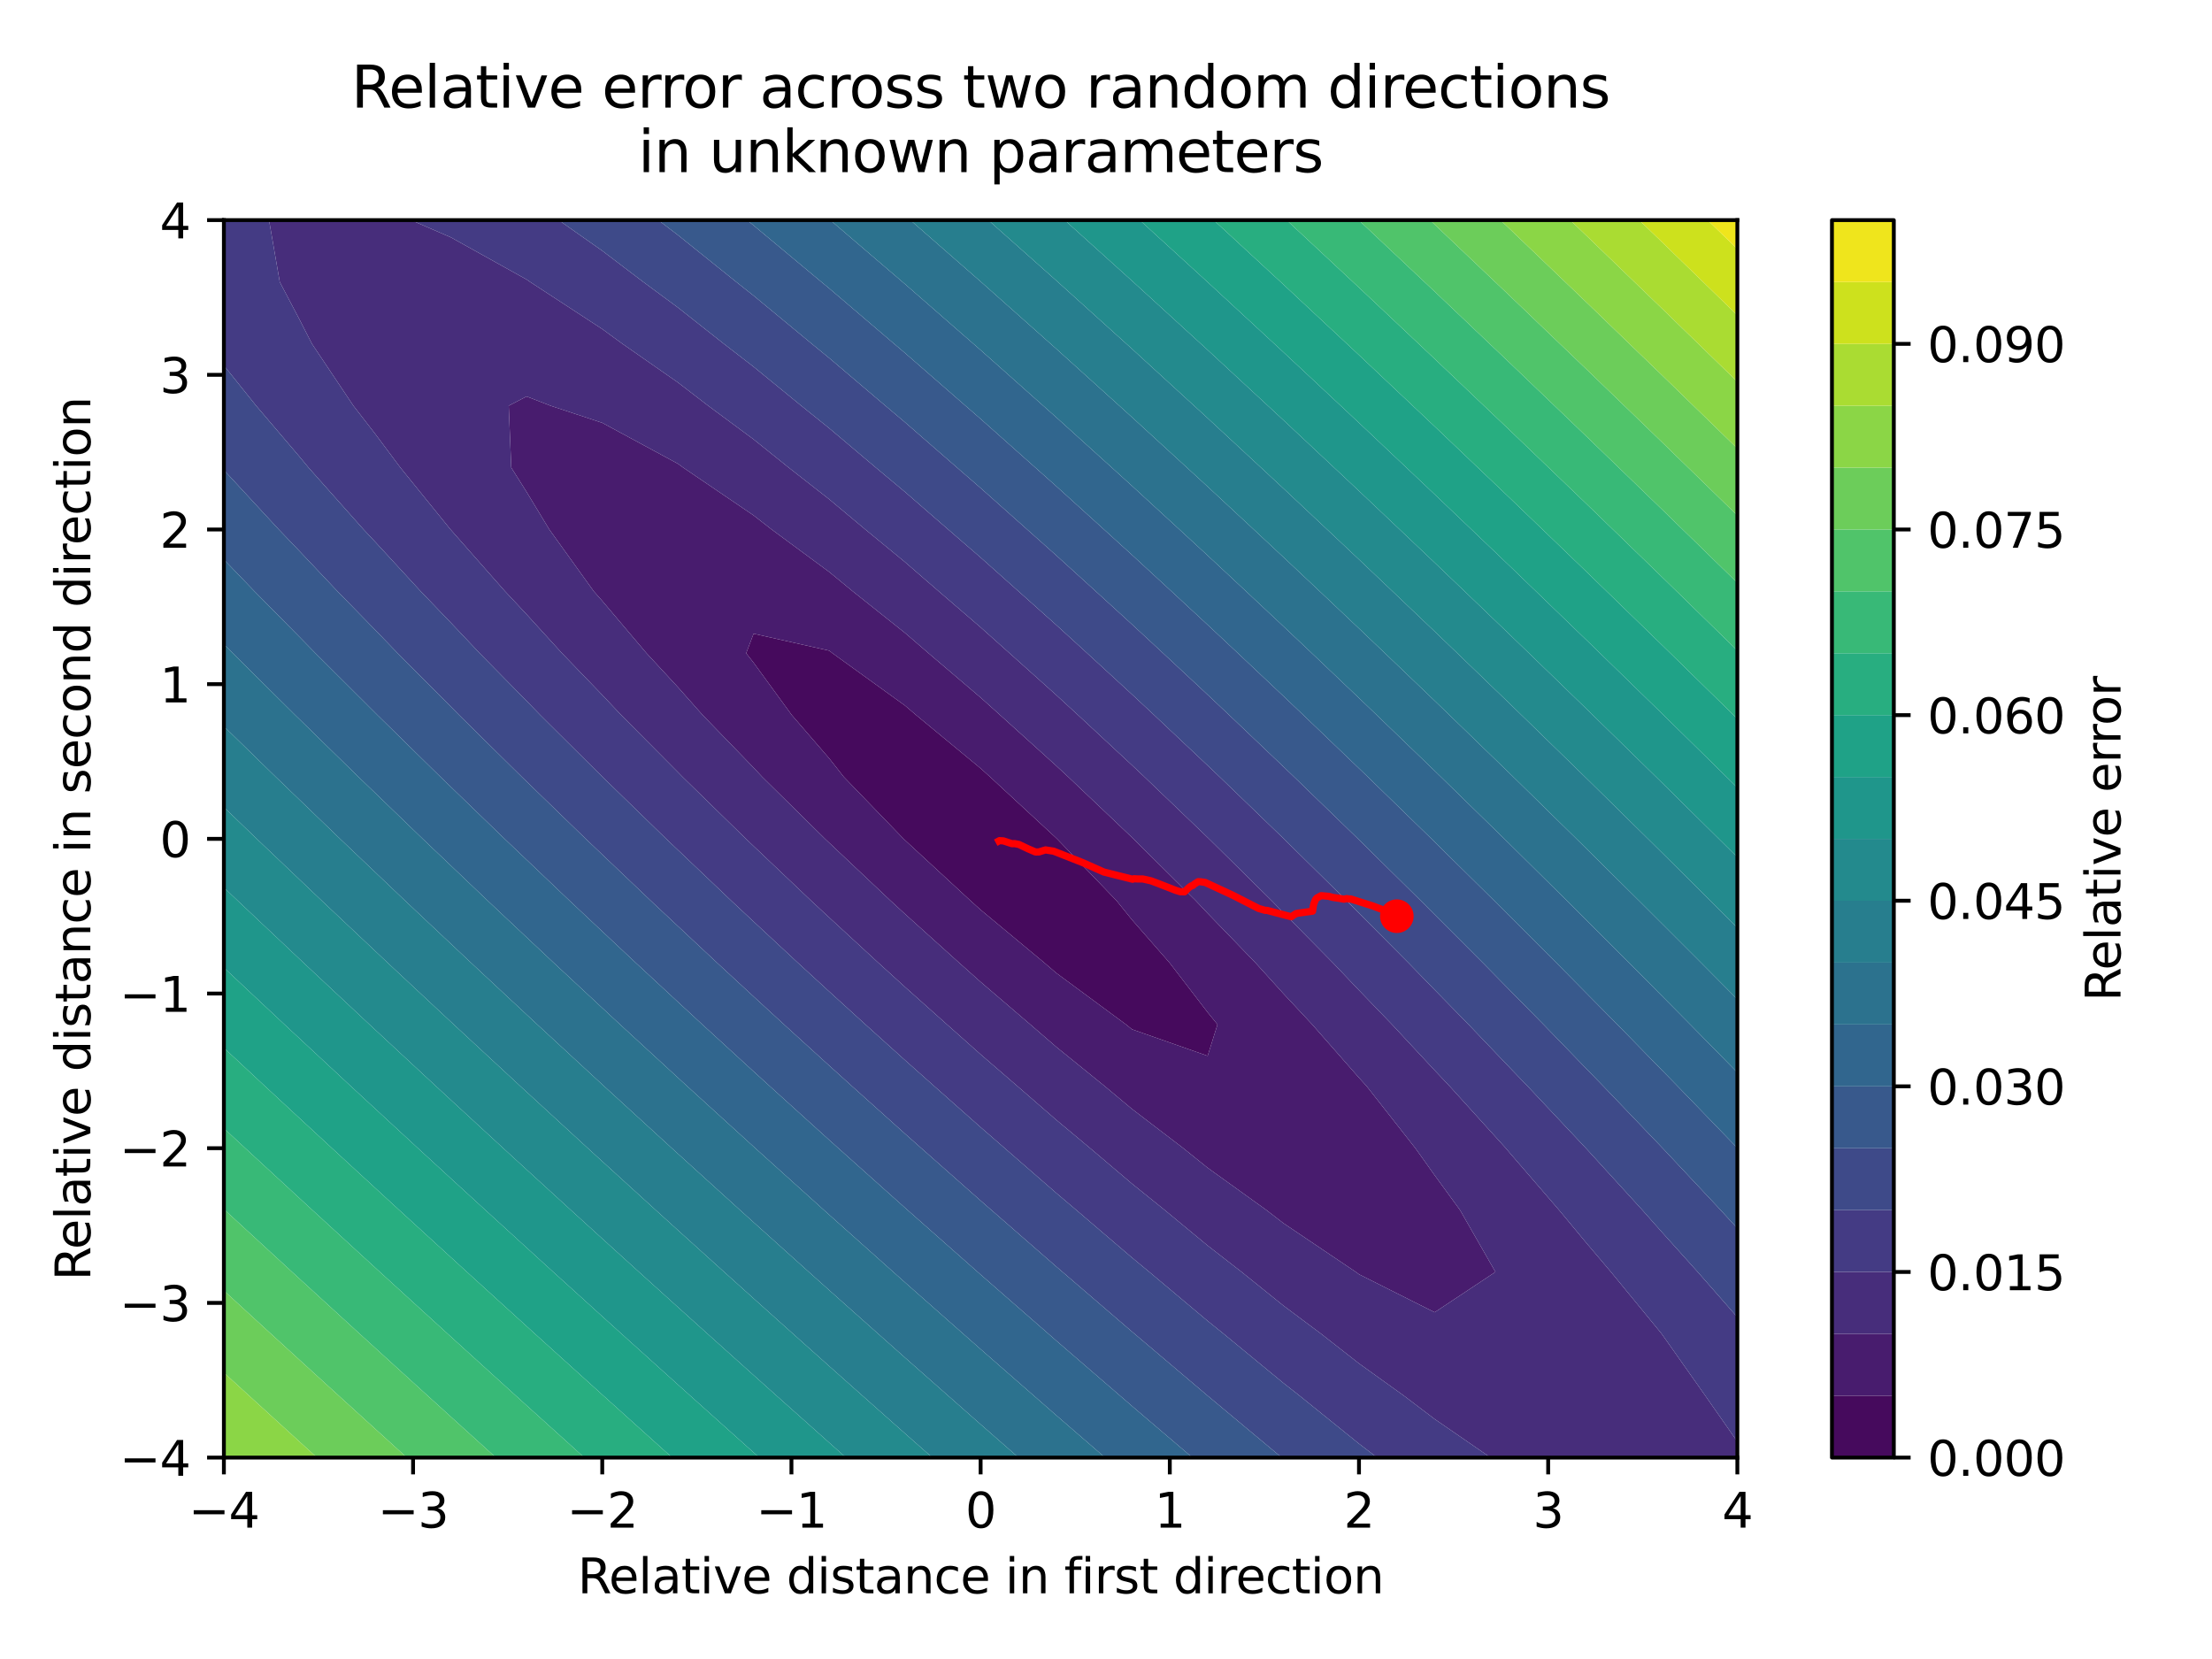 <?xml version="1.0" encoding="utf-8" standalone="no"?>
<!DOCTYPE svg PUBLIC "-//W3C//DTD SVG 1.1//EN"
  "http://www.w3.org/Graphics/SVG/1.1/DTD/svg11.dtd">
<svg xmlns:xlink="http://www.w3.org/1999/xlink" width="460.8pt" height="345.6pt" viewBox="0 0 460.8 345.6" xmlns="http://www.w3.org/2000/svg" version="1.1">
 <defs>
  <style type="text/css">*{stroke-linejoin: round; stroke-linecap: butt}</style>
 </defs>
 <g id="figure_1">
  <g id="patch_1">
   <path d="M 0 345.6 
L 460.8 345.6 
L 460.8 0 
L 0 0 
z
" style="fill: #ffffff"/>
  </g>
  <g id="axes_1">
   <g id="patch_2">
    <path d="M 46.64 303.64 
L 361.922 303.64 
L 361.922 45.856 
L 46.64 45.856 
z
" style="fill: #ffffff"/>
   </g>
   <g id="QuadContourSet_1">
    <path d="M 235.809 214.424 
L 251.573 219.958 
L 253.628 213.416 
L 251.573 210.893 
L 243.609 200.526 
L 235.809 191.603 
L 232.605 187.637 
L 220.2 174.748 
L 220.045 174.601 
L 206.264 161.859 
L 204.281 160.067 
L 190.852 148.97 
L 188.517 146.977 
L 173.425 136.08 
L 172.753 135.547 
L 156.989 132.009 
L 155.442 136.08 
L 156.989 138.047 
L 164.954 148.97 
L 172.753 157.997 
L 175.792 161.859 
L 188.234 174.748 
L 188.517 175.014 
L 202.185 187.637 
L 204.281 189.524 
L 217.513 200.526 
L 220.045 202.698 
L 234.564 213.416 
z
" clip-path="url(#p2e565b9845)" style="fill: #460a5d"/>
    <path d="M 283.101 265.459 
L 298.866 273.375 
L 311.528 264.972 
L 304.15 252.083 
L 298.866 244.835 
L 294.844 239.194 
L 284.721 226.305 
L 283.101 224.515 
L 273.351 213.416 
L 267.337 206.97 
L 261.503 200.526 
L 251.573 190.256 
L 249.105 187.637 
L 236.12 174.748 
L 235.809 174.449 
L 222.546 161.859 
L 220.045 159.536 
L 208.352 148.97 
L 204.281 145.32 
L 193.437 136.08 
L 188.517 131.842 
L 177.654 123.191 
L 172.753 119.159 
L 160.754 110.302 
L 156.989 107.368 
L 142.331 97.413 
L 141.225 96.605 
L 125.46 88.083 
L 114.693 84.524 
L 109.696 82.583 
L 105.975 84.524 
L 106.505 97.413 
L 109.696 102.472 
L 114.435 110.302 
L 123.704 123.191 
L 125.46 125.178 
L 134.689 136.08 
L 141.225 143.149 
L 146.387 148.97 
L 156.989 159.922 
L 158.799 161.859 
L 171.874 174.748 
L 172.753 175.581 
L 185.527 187.637 
L 188.517 190.387 
L 199.771 200.526 
L 204.281 204.55 
L 214.635 213.416 
L 220.045 218.093 
L 230.176 226.305 
L 235.809 231.014 
L 246.507 239.194 
L 251.573 243.275 
L 263.822 252.083 
L 267.337 254.798 
L 282.44 264.972 
z
M 234.564 213.416 
L 220.045 202.698 
L 217.513 200.526 
L 204.281 189.524 
L 202.185 187.637 
L 188.517 175.014 
L 188.234 174.748 
L 175.792 161.859 
L 172.753 157.997 
L 164.954 148.97 
L 156.989 138.047 
L 155.442 136.08 
L 156.989 132.009 
L 172.753 135.547 
L 173.425 136.08 
L 188.517 146.977 
L 190.852 148.97 
L 204.281 160.067 
L 206.264 161.859 
L 220.045 174.601 
L 220.2 174.748 
L 232.605 187.637 
L 235.809 191.603 
L 243.609 200.526 
L 251.573 210.893 
L 253.628 213.416 
L 251.573 219.958 
L 235.809 214.424 
z
" clip-path="url(#p2e565b9845)" style="fill: #481c6e"/>
    <path d="M 298.866 295.618 
L 310.521 303.64 
L 314.63 303.64 
L 330.394 303.64 
L 346.158 303.64 
L 361.922 303.64 
L 361.922 300.317 
L 355.24 290.751 
L 346.158 277.862 
L 346.158 277.861 
L 335.589 264.972 
L 330.394 258.842 
L 324.786 252.083 
L 314.63 240.311 
L 313.689 239.194 
L 302.011 226.305 
L 298.866 222.973 
L 289.976 213.416 
L 283.101 206.284 
L 277.623 200.526 
L 267.337 190.104 
L 264.925 187.637 
L 251.864 174.748 
L 251.573 174.467 
L 238.419 161.859 
L 235.809 159.399 
L 224.583 148.97 
L 220.045 144.8 
L 210.317 136.08 
L 204.281 130.689 
L 195.57 123.191 
L 188.517 117.085 
L 180.27 110.302 
L 172.753 104.017 
L 164.308 97.413 
L 156.989 91.528 
L 147.525 84.524 
L 141.225 79.679 
L 129.684 71.634 
L 125.46 68.547 
L 110.45 58.745 
L 109.696 58.225 
L 93.932 49.452 
L 85.631 45.856 
L 78.168 45.856 
L 62.404 45.856 
L 56.044 45.856 
L 58.283 58.745 
L 62.404 66.577 
L 64.993 71.634 
L 73.617 84.524 
L 78.168 90.392 
L 83.41 97.413 
L 93.856 110.302 
L 93.932 110.387 
L 105.224 123.191 
L 109.696 127.976 
L 117.081 136.08 
L 125.46 144.775 
L 129.415 148.97 
L 141.225 160.857 
L 142.203 161.859 
L 155.4 174.748 
L 156.989 176.257 
L 168.978 187.637 
L 172.753 191.144 
L 182.937 200.526 
L 188.517 205.596 
L 197.274 213.416 
L 204.281 219.64 
L 211.992 226.305 
L 220.045 233.297 
L 227.104 239.194 
L 235.809 246.576 
L 242.64 252.083 
L 251.573 259.472 
L 258.651 264.972 
L 267.337 271.97 
L 275.217 277.862 
L 283.101 284.035 
L 292.452 290.751 
z
M 282.44 264.972 
L 267.337 254.798 
L 263.822 252.083 
L 251.573 243.275 
L 246.507 239.194 
L 235.809 231.014 
L 230.176 226.305 
L 220.045 218.093 
L 214.635 213.416 
L 204.281 204.55 
L 199.771 200.526 
L 188.517 190.387 
L 185.527 187.637 
L 172.753 175.581 
L 171.874 174.748 
L 158.799 161.859 
L 156.989 159.922 
L 146.387 148.97 
L 141.225 143.149 
L 134.689 136.08 
L 125.46 125.178 
L 123.704 123.191 
L 114.435 110.302 
L 109.696 102.472 
L 106.505 97.413 
L 105.975 84.524 
L 109.696 82.583 
L 114.693 84.524 
L 125.46 88.083 
L 141.225 96.605 
L 142.331 97.413 
L 156.989 107.368 
L 160.754 110.302 
L 172.753 119.159 
L 177.654 123.191 
L 188.517 131.842 
L 193.437 136.08 
L 204.281 145.32 
L 208.352 148.97 
L 220.045 159.536 
L 222.546 161.859 
L 235.809 174.449 
L 236.12 174.748 
L 249.105 187.637 
L 251.573 190.256 
L 261.503 200.526 
L 267.337 206.97 
L 273.351 213.416 
L 283.101 224.515 
L 284.721 226.305 
L 294.844 239.194 
L 298.866 244.835 
L 304.15 252.083 
L 311.528 264.972 
L 298.866 273.375 
L 283.101 265.459 
z
" clip-path="url(#p2e565b9845)" style="fill: #472d7b"/>
    <path d="M 283.101 300.747 
L 286.885 303.64 
L 298.866 303.64 
L 310.521 303.64 
L 298.866 295.618 
L 292.452 290.751 
L 283.101 284.035 
L 275.217 277.862 
L 267.337 271.97 
L 258.651 264.972 
L 251.573 259.472 
L 242.64 252.083 
L 235.809 246.576 
L 227.104 239.194 
L 220.045 233.297 
L 211.992 226.305 
L 204.281 219.64 
L 197.274 213.416 
L 188.517 205.596 
L 182.937 200.526 
L 172.753 191.144 
L 168.978 187.637 
L 156.989 176.257 
L 155.4 174.748 
L 142.203 161.859 
L 141.225 160.857 
L 129.415 148.97 
L 125.46 144.775 
L 117.081 136.08 
L 109.696 127.976 
L 105.224 123.191 
L 93.932 110.387 
L 93.856 110.302 
L 83.41 97.413 
L 78.168 90.392 
L 73.617 84.524 
L 64.993 71.634 
L 62.404 66.577 
L 58.283 58.745 
L 56.044 45.856 
L 46.64 45.856 
L 46.64 58.745 
L 46.64 71.634 
L 46.64 76.139 
L 53.361 84.524 
L 62.404 95.146 
L 64.28 97.413 
L 75.741 110.302 
L 78.168 112.89 
L 87.649 123.191 
L 93.932 129.733 
L 99.928 136.08 
L 109.696 146.016 
L 112.56 148.97 
L 125.46 161.791 
L 125.528 161.859 
L 138.786 174.748 
L 141.225 177.066 
L 152.338 187.637 
L 156.989 191.982 
L 166.173 200.526 
L 172.753 206.565 
L 180.283 213.416 
L 188.517 220.84 
L 194.664 226.305 
L 204.281 234.826 
L 209.312 239.194 
L 220.045 248.537 
L 224.229 252.083 
L 235.809 261.984 
L 239.424 264.972 
L 251.573 275.17 
L 254.912 277.862 
L 267.337 288.094 
L 270.72 290.751 
z
M 361.922 300.317 
L 361.922 290.751 
L 361.922 277.862 
L 361.922 274.393 
L 353.664 264.972 
L 346.158 256.624 
L 342.133 252.083 
L 330.394 239.211 
L 330.379 239.194 
L 318.257 226.305 
L 314.63 222.535 
L 305.921 213.416 
L 298.866 206.199 
L 293.353 200.526 
L 283.101 190.224 
L 280.536 187.637 
L 267.458 174.748 
L 267.337 174.631 
L 254.091 161.859 
L 251.573 159.462 
L 240.44 148.97 
L 235.809 144.65 
L 226.482 136.08 
L 220.045 130.205 
L 212.19 123.191 
L 204.281 116.142 
L 197.531 110.302 
L 188.517 102.475 
L 182.459 97.413 
L 172.753 89.221 
L 166.914 84.524 
L 156.989 76.406 
L 150.807 71.634 
L 141.225 64.065 
L 134.018 58.745 
L 125.46 52.24 
L 116.384 45.856 
L 109.696 45.856 
L 93.932 45.856 
L 85.631 45.856 
L 93.932 49.452 
L 109.696 58.225 
L 110.45 58.745 
L 125.46 68.547 
L 129.684 71.634 
L 141.225 79.679 
L 147.525 84.524 
L 156.989 91.528 
L 164.308 97.413 
L 172.753 104.017 
L 180.27 110.302 
L 188.517 117.085 
L 195.57 123.191 
L 204.281 130.689 
L 210.317 136.08 
L 220.045 144.8 
L 224.583 148.97 
L 235.809 159.399 
L 238.419 161.859 
L 251.573 174.467 
L 251.864 174.748 
L 264.925 187.637 
L 267.337 190.104 
L 277.623 200.526 
L 283.101 206.284 
L 289.976 213.416 
L 298.866 222.973 
L 302.011 226.305 
L 313.689 239.194 
L 314.63 240.311 
L 324.786 252.083 
L 330.394 258.842 
L 335.589 264.972 
L 346.158 277.861 
L 346.158 277.862 
L 355.24 290.751 
z
" clip-path="url(#p2e565b9845)" style="fill: #443b84"/>
    <path d="M 251.573 290.754 
L 267.013 303.64 
L 267.337 303.64 
L 283.101 303.64 
L 286.885 303.64 
L 283.101 300.747 
L 270.72 290.751 
L 267.337 288.094 
L 254.912 277.862 
L 251.573 275.17 
L 239.424 264.972 
L 235.809 261.984 
L 224.229 252.083 
L 220.045 248.537 
L 209.312 239.194 
L 204.281 234.826 
L 194.664 226.305 
L 188.517 220.84 
L 180.283 213.416 
L 172.753 206.565 
L 166.173 200.526 
L 156.989 191.982 
L 152.338 187.637 
L 141.225 177.066 
L 138.786 174.748 
L 125.528 161.859 
L 125.46 161.791 
L 112.56 148.97 
L 109.696 146.016 
L 99.928 136.08 
L 93.932 129.733 
L 87.649 123.191 
L 78.168 112.89 
L 75.741 110.302 
L 64.28 97.413 
L 62.404 95.146 
L 53.361 84.524 
L 46.64 76.139 
L 46.64 84.524 
L 46.64 97.413 
L 46.64 97.922 
L 58.083 110.302 
L 62.404 114.815 
L 70.314 123.191 
L 78.168 131.236 
L 82.842 136.08 
L 93.932 147.224 
L 95.652 148.97 
L 108.721 161.859 
L 109.696 162.8 
L 122.027 174.748 
L 125.46 178.014 
L 135.568 187.637 
L 141.225 192.938 
L 149.338 200.526 
L 156.989 207.592 
L 163.326 213.416 
L 172.753 221.995 
L 177.527 226.305 
L 188.517 236.165 
L 191.933 239.194 
L 204.281 250.116 
L 206.54 252.083 
L 220.045 263.859 
L 221.348 264.972 
L 235.809 277.403 
L 236.355 277.862 
L 251.569 290.751 
z
M 361.922 274.393 
L 361.922 264.972 
L 361.922 255.875 
L 358.442 252.083 
L 346.362 239.194 
L 346.158 238.982 
L 334.032 226.305 
L 330.394 222.563 
L 321.534 213.416 
L 314.63 206.406 
L 308.854 200.526 
L 298.866 190.526 
L 295.982 187.637 
L 283.101 174.939 
L 282.908 174.748 
L 269.601 161.859 
L 267.337 159.689 
L 256.071 148.97 
L 251.573 144.728 
L 242.302 136.08 
L 235.809 130.065 
L 228.278 123.191 
L 220.045 115.709 
L 213.977 110.302 
L 204.281 101.671 
L 199.375 97.413 
L 188.517 87.962 
L 184.44 84.524 
L 172.753 74.598 
L 169.13 71.634 
L 156.989 61.594 
L 153.387 58.745 
L 141.225 48.974 
L 137.138 45.856 
L 125.46 45.856 
L 116.384 45.856 
L 125.46 52.24 
L 134.018 58.745 
L 141.225 64.065 
L 150.807 71.634 
L 156.989 76.406 
L 166.914 84.524 
L 172.753 89.221 
L 182.459 97.413 
L 188.517 102.475 
L 197.531 110.302 
L 204.281 116.142 
L 212.19 123.191 
L 220.045 130.205 
L 226.482 136.08 
L 235.809 144.65 
L 240.44 148.97 
L 251.573 159.462 
L 254.091 161.859 
L 267.337 174.631 
L 267.458 174.748 
L 280.536 187.637 
L 283.101 190.224 
L 293.353 200.526 
L 298.866 206.199 
L 305.921 213.416 
L 314.63 222.535 
L 318.257 226.305 
L 330.379 239.194 
L 330.394 239.211 
L 342.133 252.083 
L 346.158 256.624 
L 353.664 264.972 
z
" clip-path="url(#p2e565b9845)" style="fill: #3e4a89"/>
    <path d="M 235.809 292.9 
L 248.404 303.64 
L 251.573 303.64 
L 267.013 303.64 
L 251.573 290.754 
L 251.569 290.751 
L 236.355 277.862 
L 235.809 277.403 
L 221.348 264.972 
L 220.045 263.859 
L 206.54 252.083 
L 204.281 250.116 
L 191.933 239.194 
L 188.517 236.165 
L 177.527 226.305 
L 172.753 221.995 
L 163.326 213.416 
L 156.989 207.592 
L 149.338 200.526 
L 141.225 192.938 
L 135.568 187.637 
L 125.46 178.014 
L 122.027 174.748 
L 109.696 162.8 
L 108.721 161.859 
L 95.652 148.97 
L 93.932 147.224 
L 82.842 136.08 
L 78.168 131.236 
L 70.314 123.191 
L 62.404 114.815 
L 58.083 110.302 
L 46.64 97.922 
L 46.64 110.302 
L 46.64 116.552 
L 53.018 123.191 
L 62.404 132.699 
L 65.712 136.08 
L 78.168 148.494 
L 78.642 148.97 
L 91.777 161.859 
L 93.932 163.936 
L 105.118 174.748 
L 109.696 179.103 
L 118.658 187.637 
L 125.46 194.025 
L 132.389 200.526 
L 141.225 208.72 
L 146.303 213.416 
L 156.989 223.203 
L 160.393 226.305 
L 172.753 237.489 
L 174.652 239.194 
L 188.517 251.59 
L 189.074 252.083 
L 203.659 264.972 
L 204.281 265.521 
L 218.41 277.862 
L 220.045 279.291 
L 233.325 290.751 
z
M 361.922 255.875 
L 361.922 252.083 
L 361.922 239.194 
L 361.922 239.15 
L 349.508 226.305 
L 346.158 222.88 
L 336.915 213.416 
L 330.394 206.821 
L 324.174 200.526 
L 314.63 190.986 
L 311.277 187.637 
L 298.866 175.389 
L 298.214 174.748 
L 284.962 161.859 
L 283.101 160.064 
L 271.522 148.97 
L 267.337 144.989 
L 257.888 136.08 
L 251.573 130.163 
L 244.048 123.191 
L 235.809 115.594 
L 229.985 110.302 
L 220.045 101.293 
L 215.685 97.413 
L 204.281 87.268 
L 201.126 84.524 
L 188.517 73.53 
L 186.284 71.634 
L 172.753 60.09 
L 171.126 58.745 
L 156.989 46.962 
L 155.612 45.856 
L 141.225 45.856 
L 137.138 45.856 
L 141.225 48.974 
L 153.387 58.745 
L 156.989 61.594 
L 169.13 71.634 
L 172.753 74.598 
L 184.44 84.524 
L 188.517 87.962 
L 199.375 97.413 
L 204.281 101.671 
L 213.977 110.302 
L 220.045 115.709 
L 228.278 123.191 
L 235.809 130.065 
L 242.302 136.08 
L 251.573 144.728 
L 256.071 148.97 
L 267.337 159.689 
L 269.601 161.859 
L 282.908 174.748 
L 283.101 174.939 
L 295.982 187.637 
L 298.866 190.526 
L 308.854 200.526 
L 314.63 206.406 
L 321.534 213.416 
L 330.394 222.563 
L 334.032 226.305 
L 346.158 238.982 
L 346.362 239.194 
L 358.442 252.083 
z
" clip-path="url(#p2e565b9845)" style="fill: #38598c"/>
    <path d="M 220.045 294.842 
L 230.211 303.64 
L 235.809 303.64 
L 248.404 303.64 
L 235.809 292.9 
L 233.325 290.751 
L 220.045 279.291 
L 218.41 277.862 
L 204.281 265.521 
L 203.659 264.972 
L 189.074 252.083 
L 188.517 251.59 
L 174.652 239.194 
L 172.753 237.489 
L 160.393 226.305 
L 156.989 223.203 
L 146.303 213.416 
L 141.225 208.72 
L 132.389 200.526 
L 125.46 194.025 
L 118.658 187.637 
L 109.696 179.103 
L 105.118 174.748 
L 93.932 163.936 
L 91.777 161.859 
L 78.642 148.97 
L 78.168 148.494 
L 65.712 136.08 
L 62.404 132.699 
L 53.018 123.191 
L 46.64 116.552 
L 46.64 123.191 
L 46.64 134.205 
L 48.493 136.08 
L 61.503 148.97 
L 62.404 149.847 
L 74.691 161.859 
L 78.168 165.205 
L 88.059 174.748 
L 93.932 180.334 
L 101.601 187.637 
L 109.696 195.251 
L 115.308 200.526 
L 125.46 209.969 
L 129.172 213.416 
L 141.225 224.504 
L 143.189 226.305 
L 156.989 238.867 
L 157.349 239.194 
L 171.647 252.083 
L 172.753 253.076 
L 186.084 264.972 
L 188.517 267.138 
L 200.658 277.862 
L 204.281 281.058 
L 215.368 290.751 
z
M 361.922 239.15 
L 361.922 226.305 
L 361.922 223.416 
L 352.106 213.416 
L 346.158 207.412 
L 339.331 200.526 
L 330.394 191.596 
L 326.426 187.637 
L 314.63 175.978 
L 313.382 174.748 
L 300.18 161.859 
L 298.866 160.584 
L 286.814 148.97 
L 283.101 145.413 
L 273.286 136.08 
L 267.337 130.455 
L 259.584 123.191 
L 251.573 115.719 
L 245.698 110.302 
L 235.809 101.214 
L 231.614 97.413 
L 220.045 86.948 
L 217.319 84.524 
L 204.281 72.93 
L 202.795 71.634 
L 188.517 59.168 
L 188.021 58.745 
L 172.965 45.856 
L 172.753 45.856 
L 156.989 45.856 
L 155.612 45.856 
L 156.989 46.962 
L 171.126 58.745 
L 172.753 60.09 
L 186.284 71.634 
L 188.517 73.53 
L 201.126 84.524 
L 204.281 87.268 
L 215.685 97.413 
L 220.045 101.293 
L 229.985 110.302 
L 235.809 115.594 
L 244.048 123.191 
L 251.573 130.163 
L 257.888 136.08 
L 267.337 144.989 
L 271.522 148.97 
L 283.101 160.064 
L 284.962 161.859 
L 298.214 174.748 
L 298.866 175.389 
L 311.277 187.637 
L 314.63 190.986 
L 324.174 200.526 
L 330.394 206.821 
L 336.915 213.416 
L 346.158 222.88 
L 349.508 226.305 
z
" clip-path="url(#p2e565b9845)" style="fill: #31668e"/>
    <path d="M 204.281 296.717 
L 212.192 303.64 
L 220.045 303.64 
L 230.211 303.64 
L 220.045 294.842 
L 215.368 290.751 
L 204.281 281.058 
L 200.658 277.862 
L 188.517 267.138 
L 186.084 264.972 
L 172.753 253.076 
L 171.647 252.083 
L 157.349 239.194 
L 156.989 238.867 
L 143.189 226.305 
L 141.225 224.504 
L 129.172 213.416 
L 125.46 209.969 
L 115.308 200.526 
L 109.696 195.251 
L 101.601 187.637 
L 93.932 180.334 
L 88.059 174.748 
L 78.168 165.205 
L 74.691 161.859 
L 62.404 149.847 
L 61.503 148.97 
L 48.493 136.08 
L 46.64 134.205 
L 46.64 136.08 
L 46.64 148.97 
L 46.64 151.313 
L 57.459 161.859 
L 62.404 166.612 
L 70.85 174.748 
L 78.168 181.709 
L 84.394 187.637 
L 93.932 196.617 
L 98.085 200.526 
L 109.696 211.35 
L 111.915 213.416 
L 125.46 225.92 
L 125.879 226.305 
L 139.963 239.194 
L 141.225 240.342 
L 154.171 252.083 
L 156.989 254.627 
L 168.501 264.972 
L 172.753 268.78 
L 182.95 277.862 
L 188.517 282.808 
L 197.515 290.751 
z
M 361.922 223.416 
L 361.922 213.416 
L 361.922 208.165 
L 354.337 200.526 
L 346.158 192.349 
L 341.434 187.637 
L 330.394 176.704 
L 328.412 174.748 
L 315.26 161.859 
L 314.63 161.245 
L 301.958 148.97 
L 298.866 145.989 
L 288.517 136.08 
L 283.101 130.919 
L 274.927 123.191 
L 267.337 116.044 
L 261.18 110.302 
L 251.573 101.372 
L 247.264 97.413 
L 235.809 86.911 
L 233.17 84.524 
L 220.045 72.667 
L 218.883 71.634 
L 204.387 58.745 
L 204.281 58.651 
L 189.641 45.856 
L 188.517 45.856 
L 172.965 45.856 
L 188.021 58.745 
L 188.517 59.168 
L 202.795 71.634 
L 204.281 72.93 
L 217.319 84.524 
L 220.045 86.948 
L 231.614 97.413 
L 235.809 101.214 
L 245.698 110.302 
L 251.573 115.719 
L 259.584 123.191 
L 267.337 130.455 
L 273.286 136.08 
L 283.101 145.413 
L 286.814 148.97 
L 298.866 160.584 
L 300.18 161.859 
L 313.382 174.748 
L 314.63 175.978 
L 326.426 187.637 
L 330.394 191.596 
L 339.331 200.526 
L 346.158 207.412 
L 352.106 213.416 
z
" clip-path="url(#p2e565b9845)" style="fill: #2c728e"/>
    <path d="M 188.517 298.604 
L 194.225 303.64 
L 204.281 303.64 
L 212.192 303.64 
L 204.281 296.717 
L 197.515 290.751 
L 188.517 282.808 
L 182.95 277.862 
L 172.753 268.78 
L 168.501 264.972 
L 156.989 254.627 
L 154.171 252.083 
L 141.225 240.342 
L 139.963 239.194 
L 125.879 226.305 
L 125.46 225.92 
L 111.915 213.416 
L 109.696 211.35 
L 98.085 200.526 
L 93.932 196.617 
L 84.394 187.637 
L 78.168 181.709 
L 70.85 174.748 
L 62.404 166.612 
L 57.459 161.859 
L 46.64 151.313 
L 46.64 161.859 
L 46.64 168.158 
L 53.489 174.748 
L 62.404 183.227 
L 67.036 187.637 
L 78.168 198.126 
L 80.715 200.526 
L 93.932 212.868 
L 94.519 213.416 
L 108.435 226.305 
L 109.696 227.466 
L 122.464 239.194 
L 125.46 241.931 
L 136.605 252.083 
L 141.225 256.271 
L 150.856 264.972 
L 156.989 270.492 
L 165.212 277.862 
L 172.753 284.601 
L 179.669 290.751 
z
M 361.922 208.165 
L 361.922 200.526 
L 361.922 193.245 
L 356.304 187.637 
L 346.158 177.567 
L 343.307 174.748 
L 330.394 162.047 
L 330.202 161.859 
L 316.959 148.97 
L 314.63 146.711 
L 303.593 136.08 
L 298.866 131.543 
L 290.099 123.191 
L 283.101 116.547 
L 276.467 110.302 
L 267.337 101.732 
L 262.689 97.413 
L 251.573 87.106 
L 248.756 84.524 
L 235.809 72.674 
L 234.658 71.634 
L 220.376 58.745 
L 220.045 58.446 
L 205.883 45.856 
L 204.281 45.856 
L 189.641 45.856 
L 204.281 58.651 
L 204.387 58.745 
L 218.883 71.634 
L 220.045 72.667 
L 233.17 84.524 
L 235.809 86.911 
L 247.264 97.413 
L 251.573 101.372 
L 261.18 110.302 
L 267.337 116.044 
L 274.927 123.191 
L 283.101 130.919 
L 288.517 136.08 
L 298.866 145.989 
L 301.958 148.97 
L 314.63 161.245 
L 315.26 161.859 
L 328.412 174.748 
L 330.394 176.704 
L 341.434 187.637 
L 346.158 192.349 
L 354.337 200.526 
z
" clip-path="url(#p2e565b9845)" style="fill: #277e8e"/>
    <path d="M 172.753 300.547 
L 176.235 303.64 
L 188.517 303.64 
L 194.225 303.64 
L 188.517 298.604 
L 179.669 290.751 
L 172.753 284.601 
L 165.212 277.862 
L 156.989 270.492 
L 150.856 264.972 
L 141.225 256.271 
L 136.605 252.083 
L 125.46 241.931 
L 122.464 239.194 
L 109.696 227.466 
L 108.435 226.305 
L 94.519 213.416 
L 93.932 212.868 
L 80.715 200.526 
L 78.168 198.126 
L 67.036 187.637 
L 62.404 183.227 
L 53.489 174.748 
L 46.64 168.158 
L 46.64 174.748 
L 46.64 184.89 
L 49.525 187.637 
L 62.404 199.781 
L 63.195 200.526 
L 76.97 213.416 
L 78.168 214.529 
L 90.85 226.305 
L 93.932 229.148 
L 104.837 239.194 
L 109.696 243.645 
L 118.927 252.083 
L 125.46 258.027 
L 133.115 264.972 
L 141.225 272.301 
L 147.398 277.862 
L 156.989 286.472 
L 161.772 290.751 
z
M 361.922 193.245 
L 361.922 187.637 
L 361.922 178.568 
L 358.068 174.748 
L 346.158 162.993 
L 345.003 161.859 
L 331.823 148.97 
L 330.394 147.577 
L 318.525 136.08 
L 314.63 132.319 
L 305.113 123.191 
L 298.866 117.216 
L 291.581 110.302 
L 283.101 102.275 
L 277.92 97.413 
L 267.337 87.503 
L 264.123 84.524 
L 251.573 72.908 
L 250.181 71.634 
L 236.08 58.745 
L 235.809 58.498 
L 221.791 45.856 
L 220.045 45.856 
L 205.883 45.856 
L 220.045 58.446 
L 220.376 58.745 
L 234.658 71.634 
L 235.809 72.674 
L 248.756 84.524 
L 251.573 87.106 
L 262.689 97.413 
L 267.337 101.732 
L 276.467 110.302 
L 283.101 116.547 
L 290.099 123.191 
L 298.866 131.543 
L 303.593 136.08 
L 314.63 146.711 
L 316.959 148.97 
L 330.202 161.859 
L 330.394 162.047 
L 343.307 174.748 
L 346.158 177.567 
L 356.304 187.637 
z
" clip-path="url(#p2e565b9845)" style="fill: #238a8d"/>
    <path d="M 156.989 302.578 
L 158.178 303.64 
L 172.753 303.64 
L 176.235 303.64 
L 172.753 300.547 
L 161.772 290.751 
L 156.989 286.472 
L 147.398 277.862 
L 141.225 272.301 
L 133.115 264.972 
L 125.46 258.027 
L 118.927 252.083 
L 109.696 243.645 
L 104.837 239.194 
L 93.932 229.148 
L 90.85 226.305 
L 78.168 214.529 
L 76.97 213.416 
L 63.195 200.526 
L 62.404 199.781 
L 49.525 187.637 
L 46.64 184.89 
L 46.64 187.637 
L 46.64 200.526 
L 46.64 201.583 
L 59.265 213.416 
L 62.404 216.337 
L 73.119 226.305 
L 78.168 230.972 
L 87.072 239.194 
L 93.932 245.493 
L 101.119 252.083 
L 109.696 259.909 
L 115.257 264.972 
L 125.46 274.224 
L 129.482 277.862 
L 141.225 288.445 
L 143.79 290.751 
z
M 361.922 178.568 
L 361.922 174.748 
L 361.922 164.077 
L 359.672 161.859 
L 346.552 148.97 
L 346.158 148.583 
L 333.316 136.08 
L 330.394 133.242 
L 319.979 123.191 
L 314.63 118.04 
L 306.535 110.302 
L 298.866 102.985 
L 292.977 97.413 
L 283.101 88.085 
L 279.297 84.524 
L 267.337 73.344 
L 265.489 71.634 
L 251.573 58.772 
L 251.544 58.745 
L 237.428 45.856 
L 235.809 45.856 
L 221.791 45.856 
L 235.809 58.498 
L 236.08 58.745 
L 250.181 71.634 
L 251.573 72.908 
L 264.123 84.524 
L 267.337 87.503 
L 277.92 97.413 
L 283.101 102.275 
L 291.581 110.302 
L 298.866 117.216 
L 305.113 123.191 
L 314.63 132.319 
L 318.525 136.08 
L 330.394 147.577 
L 331.823 148.97 
L 345.003 161.859 
L 346.158 162.993 
L 358.068 174.748 
z
" clip-path="url(#p2e565b9845)" style="fill: #1f968b"/>
    <path d="M 141.225 303.64 
L 156.989 303.64 
L 158.178 303.64 
L 156.989 302.578 
L 143.79 290.751 
L 141.225 288.445 
L 129.482 277.862 
L 125.46 274.224 
L 115.257 264.972 
L 109.696 259.909 
L 101.119 252.083 
L 93.932 245.493 
L 87.072 239.194 
L 78.168 230.972 
L 73.119 226.305 
L 62.404 216.337 
L 59.265 213.416 
L 46.64 201.583 
L 46.64 213.416 
L 46.64 218.294 
L 55.238 226.305 
L 62.404 232.941 
L 69.162 239.194 
L 78.168 247.482 
L 83.173 252.083 
L 93.932 261.925 
L 97.269 264.972 
L 109.696 276.275 
L 111.445 277.862 
L 125.46 290.536 
L 125.698 290.751 
L 140.019 303.64 
z
M 361.922 164.077 
L 361.922 161.859 
L 361.922 149.735 
L 361.142 148.97 
L 347.972 136.08 
L 346.158 134.309 
L 334.703 123.191 
L 330.394 119.016 
L 321.339 110.302 
L 314.63 103.856 
L 307.872 97.413 
L 298.866 88.837 
L 294.297 84.524 
L 283.101 73.965 
L 280.607 71.634 
L 267.337 59.247 
L 266.795 58.745 
L 252.834 45.856 
L 251.573 45.856 
L 237.428 45.856 
L 251.544 58.745 
L 251.573 58.772 
L 265.489 71.634 
L 267.337 73.344 
L 279.297 84.524 
L 283.101 88.085 
L 292.977 97.413 
L 298.866 102.985 
L 306.535 110.302 
L 314.63 118.04 
L 319.979 123.191 
L 330.394 133.242 
L 333.316 136.08 
L 346.158 148.583 
L 346.552 148.97 
L 359.672 161.859 
z
" clip-path="url(#p2e565b9845)" style="fill: #1fa287"/>
    <path d="M 109.696 292.77 
L 121.733 303.64 
L 125.46 303.64 
L 140.019 303.64 
L 125.698 290.751 
L 125.46 290.536 
L 111.445 277.862 
L 109.696 276.275 
L 97.269 264.972 
L 93.932 261.925 
L 83.173 252.083 
L 78.168 247.482 
L 69.162 239.194 
L 62.404 232.941 
L 55.238 226.305 
L 46.64 218.294 
L 46.64 226.305 
L 46.64 235.059 
L 51.101 239.194 
L 62.404 249.617 
L 65.081 252.083 
L 78.168 264.083 
L 79.14 264.972 
L 93.269 277.862 
L 93.932 278.465 
L 107.466 290.751 
z
M 361.922 149.735 
L 361.922 148.97 
L 361.922 136.08 
L 361.922 135.518 
L 349.291 123.191 
L 346.158 120.138 
L 336 110.302 
L 330.394 104.88 
L 322.617 97.413 
L 314.63 89.752 
L 309.136 84.524 
L 298.866 74.758 
L 295.552 71.634 
L 283.101 59.906 
L 281.857 58.745 
L 268.036 45.856 
L 267.337 45.856 
L 252.834 45.856 
L 266.795 58.745 
L 267.337 59.247 
L 280.607 71.634 
L 283.101 73.965 
L 294.297 84.524 
L 298.866 88.837 
L 307.872 97.413 
L 314.63 103.856 
L 321.339 110.302 
L 330.394 119.016 
L 334.703 123.191 
L 346.158 134.309 
L 347.972 136.08 
L 361.142 148.97 
z
" clip-path="url(#p2e565b9845)" style="fill: #28ae80"/>
    <path d="M 93.932 295.143 
L 103.313 303.64 
L 109.696 303.64 
L 121.733 303.64 
L 109.696 292.77 
L 107.466 290.751 
L 93.932 278.465 
L 93.269 277.862 
L 79.14 264.972 
L 78.168 264.083 
L 65.081 252.083 
L 62.404 249.617 
L 51.101 239.194 
L 46.64 235.059 
L 46.64 239.194 
L 46.64 251.902 
L 46.836 252.083 
L 60.851 264.972 
L 62.404 266.395 
L 74.936 277.862 
L 78.168 280.808 
L 89.091 290.751 
z
M 361.922 135.518 
L 361.922 123.191 
L 361.922 121.404 
L 350.523 110.302 
L 346.158 106.054 
L 337.217 97.413 
L 330.394 90.822 
L 323.824 84.524 
L 314.63 75.715 
L 310.336 71.634 
L 298.866 60.739 
L 296.748 58.745 
L 283.101 45.9 
L 283.054 45.856 
L 268.036 45.856 
L 281.857 58.745 
L 283.101 59.906 
L 295.552 71.634 
L 298.866 74.758 
L 309.136 84.524 
L 314.63 89.752 
L 322.617 97.413 
L 330.394 104.88 
L 336 110.302 
L 346.158 120.138 
L 349.291 123.191 
z
" clip-path="url(#p2e565b9845)" style="fill: #38b977"/>
    <path d="M 78.168 297.663 
L 84.75 303.64 
L 93.932 303.64 
L 103.313 303.64 
L 93.932 295.143 
L 89.091 290.751 
L 78.168 280.808 
L 74.936 277.862 
L 62.404 266.395 
L 60.851 264.972 
L 46.836 252.083 
L 46.64 251.902 
L 46.64 252.083 
L 46.64 264.972 
L 46.64 268.865 
L 56.451 277.862 
L 62.404 283.301 
L 70.569 290.751 
z
M 361.922 121.404 
L 361.922 110.302 
L 361.922 107.374 
L 351.68 97.413 
L 346.158 92.044 
L 338.367 84.524 
L 330.394 76.83 
L 324.968 71.634 
L 314.63 61.737 
L 311.478 58.745 
L 298.866 46.772 
L 297.892 45.856 
L 283.101 45.856 
L 283.054 45.856 
L 283.101 45.9 
L 296.748 58.745 
L 298.866 60.739 
L 310.336 71.634 
L 314.63 75.715 
L 323.824 84.524 
L 330.394 90.822 
L 337.217 97.413 
L 346.158 106.054 
L 350.523 110.302 
z
" clip-path="url(#p2e565b9845)" style="fill: #50c46a"/>
    <path d="M 62.404 300.335 
L 66.035 303.64 
L 78.168 303.64 
L 84.75 303.64 
L 78.168 297.663 
L 70.569 290.751 
L 62.404 283.301 
L 56.451 277.862 
L 46.64 268.865 
L 46.64 277.862 
L 46.64 285.948 
L 51.892 290.751 
z
M 361.922 107.374 
L 361.922 97.413 
L 361.922 93.415 
L 352.771 84.524 
L 346.158 78.098 
L 339.456 71.634 
L 330.394 62.895 
L 326.057 58.745 
L 314.63 47.809 
L 312.571 45.856 
L 298.866 45.856 
L 297.892 45.856 
L 298.866 46.772 
L 311.478 58.745 
L 314.63 61.737 
L 324.968 71.634 
L 330.394 76.83 
L 338.367 84.524 
L 346.158 92.044 
L 351.68 97.413 
z
" clip-path="url(#p2e565b9845)" style="fill: #6ccd5a"/>
    <path d="M 62.404 303.64 
L 66.035 303.64 
L 62.404 300.335 
L 51.892 290.751 
L 46.64 285.948 
L 46.64 290.751 
L 46.64 303.163 
L 47.162 303.64 
z
M 361.922 93.415 
L 361.922 84.524 
L 361.922 79.517 
L 353.805 71.634 
L 346.158 64.207 
L 340.492 58.745 
L 330.394 49.007 
L 327.099 45.856 
L 314.63 45.856 
L 312.571 45.856 
L 314.63 47.809 
L 326.057 58.745 
L 330.394 62.895 
L 339.456 71.634 
L 346.158 78.098 
L 352.771 84.524 
z
" clip-path="url(#p2e565b9845)" style="fill: #8bd646"/>
    <path d="M 46.64 303.163 
L 46.64 303.64 
L 47.162 303.64 
z
M 361.922 79.517 
L 361.922 71.634 
L 361.922 65.67 
L 354.788 58.745 
L 346.158 50.362 
L 341.483 45.856 
L 330.394 45.856 
L 327.099 45.856 
L 330.394 49.007 
L 340.492 58.745 
L 346.158 64.207 
L 353.805 71.634 
z
" clip-path="url(#p2e565b9845)" style="fill: #aadc32"/>
    <path d="M 361.922 65.67 
L 361.922 58.745 
L 361.922 51.869 
L 355.729 45.856 
L 346.158 45.856 
L 341.483 45.856 
L 346.158 50.362 
L 354.788 58.745 
z
" clip-path="url(#p2e565b9845)" style="fill: #cde11d"/>
    <path d="M 361.922 51.869 
L 361.922 45.856 
L 355.729 45.856 
z
" clip-path="url(#p2e565b9845)" style="fill: #efe51c"/>
   </g>
   <g id="PathCollection_1">
    <defs>
     <path id="m2e71d5fa05" d="M 0 3 
C 0.796 3 1.559 2.684 2.121 2.121 
C 2.684 1.559 3 0.796 3 0 
C 3 -0.796 2.684 -1.559 2.121 -2.121 
C 1.559 -2.684 0.796 -3 0 -3 
C -0.796 -3 -1.559 -2.684 -2.121 -2.121 
C -2.684 -1.559 -3 -0.796 -3 0 
C -3 0.796 -2.684 1.559 -2.121 2.121 
C -1.559 2.684 -0.796 3 0 3 
z
" style="stroke: #ff0000"/>
    </defs>
    <g clip-path="url(#p2e565b9845)">
     <use xlink:href="#m2e71d5fa05" x="290.983" y="190.859" style="fill: #ff0000; stroke: #ff0000"/>
    </g>
   </g>
   <g id="matplotlib.axis_1">
    <g id="xtick_1">
     <g id="line2d_1">
      <defs>
       <path id="m045d2a87d6" d="M 0 0 
L 0 3.5 
" style="stroke: #000000; stroke-width: 0.8"/>
      </defs>
      <g>
       <use xlink:href="#m045d2a87d6" x="46.64" y="303.64" style="stroke: #000000; stroke-width: 0.8"/>
      </g>
     </g>
     <g id="text_1">
      <!-- −4 -->
      <g transform="translate(39.269 318.238) scale(0.1 -0.1)">
       <defs>
        <path id="DejaVuSans-2212" d="M 678 2272 
L 4684 2272 
L 4684 1741 
L 678 1741 
L 678 2272 
z
" transform="scale(0.016)"/>
        <path id="DejaVuSans-34" d="M 2419 4116 
L 825 1625 
L 2419 1625 
L 2419 4116 
z
M 2253 4666 
L 3047 4666 
L 3047 1625 
L 3713 1625 
L 3713 1100 
L 3047 1100 
L 3047 0 
L 2419 0 
L 2419 1100 
L 313 1100 
L 313 1709 
L 2253 4666 
z
" transform="scale(0.016)"/>
       </defs>
       <use xlink:href="#DejaVuSans-2212"/>
       <use xlink:href="#DejaVuSans-34" transform="translate(83.789 0)"/>
      </g>
     </g>
    </g>
    <g id="xtick_2">
     <g id="line2d_2">
      <g>
       <use xlink:href="#m045d2a87d6" x="86.05" y="303.64" style="stroke: #000000; stroke-width: 0.8"/>
      </g>
     </g>
     <g id="text_2">
      <!-- −3 -->
      <g transform="translate(78.679 318.238) scale(0.1 -0.1)">
       <defs>
        <path id="DejaVuSans-33" d="M 2597 2516 
Q 3050 2419 3304 2112 
Q 3559 1806 3559 1356 
Q 3559 666 3084 287 
Q 2609 -91 1734 -91 
Q 1441 -91 1130 -33 
Q 819 25 488 141 
L 488 750 
Q 750 597 1062 519 
Q 1375 441 1716 441 
Q 2309 441 2620 675 
Q 2931 909 2931 1356 
Q 2931 1769 2642 2001 
Q 2353 2234 1838 2234 
L 1294 2234 
L 1294 2753 
L 1863 2753 
Q 2328 2753 2575 2939 
Q 2822 3125 2822 3475 
Q 2822 3834 2567 4026 
Q 2313 4219 1838 4219 
Q 1578 4219 1281 4162 
Q 984 4106 628 3988 
L 628 4550 
Q 988 4650 1302 4700 
Q 1616 4750 1894 4750 
Q 2613 4750 3031 4423 
Q 3450 4097 3450 3541 
Q 3450 3153 3228 2886 
Q 3006 2619 2597 2516 
z
" transform="scale(0.016)"/>
       </defs>
       <use xlink:href="#DejaVuSans-2212"/>
       <use xlink:href="#DejaVuSans-33" transform="translate(83.789 0)"/>
      </g>
     </g>
    </g>
    <g id="xtick_3">
     <g id="line2d_3">
      <g>
       <use xlink:href="#m045d2a87d6" x="125.46" y="303.64" style="stroke: #000000; stroke-width: 0.8"/>
      </g>
     </g>
     <g id="text_3">
      <!-- −2 -->
      <g transform="translate(118.089 318.238) scale(0.1 -0.1)">
       <defs>
        <path id="DejaVuSans-32" d="M 1228 531 
L 3431 531 
L 3431 0 
L 469 0 
L 469 531 
Q 828 903 1448 1529 
Q 2069 2156 2228 2338 
Q 2531 2678 2651 2914 
Q 2772 3150 2772 3378 
Q 2772 3750 2511 3984 
Q 2250 4219 1831 4219 
Q 1534 4219 1204 4116 
Q 875 4013 500 3803 
L 500 4441 
Q 881 4594 1212 4672 
Q 1544 4750 1819 4750 
Q 2544 4750 2975 4387 
Q 3406 4025 3406 3419 
Q 3406 3131 3298 2873 
Q 3191 2616 2906 2266 
Q 2828 2175 2409 1742 
Q 1991 1309 1228 531 
z
" transform="scale(0.016)"/>
       </defs>
       <use xlink:href="#DejaVuSans-2212"/>
       <use xlink:href="#DejaVuSans-32" transform="translate(83.789 0)"/>
      </g>
     </g>
    </g>
    <g id="xtick_4">
     <g id="line2d_4">
      <g>
       <use xlink:href="#m045d2a87d6" x="164.871" y="303.64" style="stroke: #000000; stroke-width: 0.8"/>
      </g>
     </g>
     <g id="text_4">
      <!-- −1 -->
      <g transform="translate(157.5 318.238) scale(0.1 -0.1)">
       <defs>
        <path id="DejaVuSans-31" d="M 794 531 
L 1825 531 
L 1825 4091 
L 703 3866 
L 703 4441 
L 1819 4666 
L 2450 4666 
L 2450 531 
L 3481 531 
L 3481 0 
L 794 0 
L 794 531 
z
" transform="scale(0.016)"/>
       </defs>
       <use xlink:href="#DejaVuSans-2212"/>
       <use xlink:href="#DejaVuSans-31" transform="translate(83.789 0)"/>
      </g>
     </g>
    </g>
    <g id="xtick_5">
     <g id="line2d_5">
      <g>
       <use xlink:href="#m045d2a87d6" x="204.281" y="303.64" style="stroke: #000000; stroke-width: 0.8"/>
      </g>
     </g>
     <g id="text_5">
      <!-- 0 -->
      <g transform="translate(201.1 318.238) scale(0.1 -0.1)">
       <defs>
        <path id="DejaVuSans-30" d="M 2034 4250 
Q 1547 4250 1301 3770 
Q 1056 3291 1056 2328 
Q 1056 1369 1301 889 
Q 1547 409 2034 409 
Q 2525 409 2770 889 
Q 3016 1369 3016 2328 
Q 3016 3291 2770 3770 
Q 2525 4250 2034 4250 
z
M 2034 4750 
Q 2819 4750 3233 4129 
Q 3647 3509 3647 2328 
Q 3647 1150 3233 529 
Q 2819 -91 2034 -91 
Q 1250 -91 836 529 
Q 422 1150 422 2328 
Q 422 3509 836 4129 
Q 1250 4750 2034 4750 
z
" transform="scale(0.016)"/>
       </defs>
       <use xlink:href="#DejaVuSans-30"/>
      </g>
     </g>
    </g>
    <g id="xtick_6">
     <g id="line2d_6">
      <g>
       <use xlink:href="#m045d2a87d6" x="243.691" y="303.64" style="stroke: #000000; stroke-width: 0.8"/>
      </g>
     </g>
     <g id="text_6">
      <!-- 1 -->
      <g transform="translate(240.51 318.238) scale(0.1 -0.1)">
       <use xlink:href="#DejaVuSans-31"/>
      </g>
     </g>
    </g>
    <g id="xtick_7">
     <g id="line2d_7">
      <g>
       <use xlink:href="#m045d2a87d6" x="283.101" y="303.64" style="stroke: #000000; stroke-width: 0.8"/>
      </g>
     </g>
     <g id="text_7">
      <!-- 2 -->
      <g transform="translate(279.92 318.238) scale(0.1 -0.1)">
       <use xlink:href="#DejaVuSans-32"/>
      </g>
     </g>
    </g>
    <g id="xtick_8">
     <g id="line2d_8">
      <g>
       <use xlink:href="#m045d2a87d6" x="322.512" y="303.64" style="stroke: #000000; stroke-width: 0.8"/>
      </g>
     </g>
     <g id="text_8">
      <!-- 3 -->
      <g transform="translate(319.33 318.238) scale(0.1 -0.1)">
       <use xlink:href="#DejaVuSans-33"/>
      </g>
     </g>
    </g>
    <g id="xtick_9">
     <g id="line2d_9">
      <g>
       <use xlink:href="#m045d2a87d6" x="361.922" y="303.64" style="stroke: #000000; stroke-width: 0.8"/>
      </g>
     </g>
     <g id="text_9">
      <!-- 4 -->
      <g transform="translate(358.741 318.238) scale(0.1 -0.1)">
       <use xlink:href="#DejaVuSans-34"/>
      </g>
     </g>
    </g>
    <g id="text_10">
     <!-- Relative distance in first direction -->
     <g transform="translate(120.337 331.917) scale(0.1 -0.1)">
      <defs>
       <path id="DejaVuSans-52" d="M 2841 2188 
Q 3044 2119 3236 1894 
Q 3428 1669 3622 1275 
L 4263 0 
L 3584 0 
L 2988 1197 
Q 2756 1666 2539 1819 
Q 2322 1972 1947 1972 
L 1259 1972 
L 1259 0 
L 628 0 
L 628 4666 
L 2053 4666 
Q 2853 4666 3247 4331 
Q 3641 3997 3641 3322 
Q 3641 2881 3436 2590 
Q 3231 2300 2841 2188 
z
M 1259 4147 
L 1259 2491 
L 2053 2491 
Q 2509 2491 2742 2702 
Q 2975 2913 2975 3322 
Q 2975 3731 2742 3939 
Q 2509 4147 2053 4147 
L 1259 4147 
z
" transform="scale(0.016)"/>
       <path id="DejaVuSans-65" d="M 3597 1894 
L 3597 1613 
L 953 1613 
Q 991 1019 1311 708 
Q 1631 397 2203 397 
Q 2534 397 2845 478 
Q 3156 559 3463 722 
L 3463 178 
Q 3153 47 2828 -22 
Q 2503 -91 2169 -91 
Q 1331 -91 842 396 
Q 353 884 353 1716 
Q 353 2575 817 3079 
Q 1281 3584 2069 3584 
Q 2775 3584 3186 3129 
Q 3597 2675 3597 1894 
z
M 3022 2063 
Q 3016 2534 2758 2815 
Q 2500 3097 2075 3097 
Q 1594 3097 1305 2825 
Q 1016 2553 972 2059 
L 3022 2063 
z
" transform="scale(0.016)"/>
       <path id="DejaVuSans-6c" d="M 603 4863 
L 1178 4863 
L 1178 0 
L 603 0 
L 603 4863 
z
" transform="scale(0.016)"/>
       <path id="DejaVuSans-61" d="M 2194 1759 
Q 1497 1759 1228 1600 
Q 959 1441 959 1056 
Q 959 750 1161 570 
Q 1363 391 1709 391 
Q 2188 391 2477 730 
Q 2766 1069 2766 1631 
L 2766 1759 
L 2194 1759 
z
M 3341 1997 
L 3341 0 
L 2766 0 
L 2766 531 
Q 2569 213 2275 61 
Q 1981 -91 1556 -91 
Q 1019 -91 701 211 
Q 384 513 384 1019 
Q 384 1609 779 1909 
Q 1175 2209 1959 2209 
L 2766 2209 
L 2766 2266 
Q 2766 2663 2505 2880 
Q 2244 3097 1772 3097 
Q 1472 3097 1187 3025 
Q 903 2953 641 2809 
L 641 3341 
Q 956 3463 1253 3523 
Q 1550 3584 1831 3584 
Q 2591 3584 2966 3190 
Q 3341 2797 3341 1997 
z
" transform="scale(0.016)"/>
       <path id="DejaVuSans-74" d="M 1172 4494 
L 1172 3500 
L 2356 3500 
L 2356 3053 
L 1172 3053 
L 1172 1153 
Q 1172 725 1289 603 
Q 1406 481 1766 481 
L 2356 481 
L 2356 0 
L 1766 0 
Q 1100 0 847 248 
Q 594 497 594 1153 
L 594 3053 
L 172 3053 
L 172 3500 
L 594 3500 
L 594 4494 
L 1172 4494 
z
" transform="scale(0.016)"/>
       <path id="DejaVuSans-69" d="M 603 3500 
L 1178 3500 
L 1178 0 
L 603 0 
L 603 3500 
z
M 603 4863 
L 1178 4863 
L 1178 4134 
L 603 4134 
L 603 4863 
z
" transform="scale(0.016)"/>
       <path id="DejaVuSans-76" d="M 191 3500 
L 800 3500 
L 1894 563 
L 2988 3500 
L 3597 3500 
L 2284 0 
L 1503 0 
L 191 3500 
z
" transform="scale(0.016)"/>
       <path id="DejaVuSans-20" transform="scale(0.016)"/>
       <path id="DejaVuSans-64" d="M 2906 2969 
L 2906 4863 
L 3481 4863 
L 3481 0 
L 2906 0 
L 2906 525 
Q 2725 213 2448 61 
Q 2172 -91 1784 -91 
Q 1150 -91 751 415 
Q 353 922 353 1747 
Q 353 2572 751 3078 
Q 1150 3584 1784 3584 
Q 2172 3584 2448 3432 
Q 2725 3281 2906 2969 
z
M 947 1747 
Q 947 1113 1208 752 
Q 1469 391 1925 391 
Q 2381 391 2643 752 
Q 2906 1113 2906 1747 
Q 2906 2381 2643 2742 
Q 2381 3103 1925 3103 
Q 1469 3103 1208 2742 
Q 947 2381 947 1747 
z
" transform="scale(0.016)"/>
       <path id="DejaVuSans-73" d="M 2834 3397 
L 2834 2853 
Q 2591 2978 2328 3040 
Q 2066 3103 1784 3103 
Q 1356 3103 1142 2972 
Q 928 2841 928 2578 
Q 928 2378 1081 2264 
Q 1234 2150 1697 2047 
L 1894 2003 
Q 2506 1872 2764 1633 
Q 3022 1394 3022 966 
Q 3022 478 2636 193 
Q 2250 -91 1575 -91 
Q 1294 -91 989 -36 
Q 684 19 347 128 
L 347 722 
Q 666 556 975 473 
Q 1284 391 1588 391 
Q 1994 391 2212 530 
Q 2431 669 2431 922 
Q 2431 1156 2273 1281 
Q 2116 1406 1581 1522 
L 1381 1569 
Q 847 1681 609 1914 
Q 372 2147 372 2553 
Q 372 3047 722 3315 
Q 1072 3584 1716 3584 
Q 2034 3584 2315 3537 
Q 2597 3491 2834 3397 
z
" transform="scale(0.016)"/>
       <path id="DejaVuSans-6e" d="M 3513 2113 
L 3513 0 
L 2938 0 
L 2938 2094 
Q 2938 2591 2744 2837 
Q 2550 3084 2163 3084 
Q 1697 3084 1428 2787 
Q 1159 2491 1159 1978 
L 1159 0 
L 581 0 
L 581 3500 
L 1159 3500 
L 1159 2956 
Q 1366 3272 1645 3428 
Q 1925 3584 2291 3584 
Q 2894 3584 3203 3211 
Q 3513 2838 3513 2113 
z
" transform="scale(0.016)"/>
       <path id="DejaVuSans-63" d="M 3122 3366 
L 3122 2828 
Q 2878 2963 2633 3030 
Q 2388 3097 2138 3097 
Q 1578 3097 1268 2742 
Q 959 2388 959 1747 
Q 959 1106 1268 751 
Q 1578 397 2138 397 
Q 2388 397 2633 464 
Q 2878 531 3122 666 
L 3122 134 
Q 2881 22 2623 -34 
Q 2366 -91 2075 -91 
Q 1284 -91 818 406 
Q 353 903 353 1747 
Q 353 2603 823 3093 
Q 1294 3584 2113 3584 
Q 2378 3584 2631 3529 
Q 2884 3475 3122 3366 
z
" transform="scale(0.016)"/>
       <path id="DejaVuSans-66" d="M 2375 4863 
L 2375 4384 
L 1825 4384 
Q 1516 4384 1395 4259 
Q 1275 4134 1275 3809 
L 1275 3500 
L 2222 3500 
L 2222 3053 
L 1275 3053 
L 1275 0 
L 697 0 
L 697 3053 
L 147 3053 
L 147 3500 
L 697 3500 
L 697 3744 
Q 697 4328 969 4595 
Q 1241 4863 1831 4863 
L 2375 4863 
z
" transform="scale(0.016)"/>
       <path id="DejaVuSans-72" d="M 2631 2963 
Q 2534 3019 2420 3045 
Q 2306 3072 2169 3072 
Q 1681 3072 1420 2755 
Q 1159 2438 1159 1844 
L 1159 0 
L 581 0 
L 581 3500 
L 1159 3500 
L 1159 2956 
Q 1341 3275 1631 3429 
Q 1922 3584 2338 3584 
Q 2397 3584 2469 3576 
Q 2541 3569 2628 3553 
L 2631 2963 
z
" transform="scale(0.016)"/>
       <path id="DejaVuSans-6f" d="M 1959 3097 
Q 1497 3097 1228 2736 
Q 959 2375 959 1747 
Q 959 1119 1226 758 
Q 1494 397 1959 397 
Q 2419 397 2687 759 
Q 2956 1122 2956 1747 
Q 2956 2369 2687 2733 
Q 2419 3097 1959 3097 
z
M 1959 3584 
Q 2709 3584 3137 3096 
Q 3566 2609 3566 1747 
Q 3566 888 3137 398 
Q 2709 -91 1959 -91 
Q 1206 -91 779 398 
Q 353 888 353 1747 
Q 353 2609 779 3096 
Q 1206 3584 1959 3584 
z
" transform="scale(0.016)"/>
      </defs>
      <use xlink:href="#DejaVuSans-52"/>
      <use xlink:href="#DejaVuSans-65" transform="translate(64.982 0)"/>
      <use xlink:href="#DejaVuSans-6c" transform="translate(126.506 0)"/>
      <use xlink:href="#DejaVuSans-61" transform="translate(154.289 0)"/>
      <use xlink:href="#DejaVuSans-74" transform="translate(215.568 0)"/>
      <use xlink:href="#DejaVuSans-69" transform="translate(254.777 0)"/>
      <use xlink:href="#DejaVuSans-76" transform="translate(282.561 0)"/>
      <use xlink:href="#DejaVuSans-65" transform="translate(341.74 0)"/>
      <use xlink:href="#DejaVuSans-20" transform="translate(403.264 0)"/>
      <use xlink:href="#DejaVuSans-64" transform="translate(435.051 0)"/>
      <use xlink:href="#DejaVuSans-69" transform="translate(498.527 0)"/>
      <use xlink:href="#DejaVuSans-73" transform="translate(526.311 0)"/>
      <use xlink:href="#DejaVuSans-74" transform="translate(578.41 0)"/>
      <use xlink:href="#DejaVuSans-61" transform="translate(617.619 0)"/>
      <use xlink:href="#DejaVuSans-6e" transform="translate(678.898 0)"/>
      <use xlink:href="#DejaVuSans-63" transform="translate(742.277 0)"/>
      <use xlink:href="#DejaVuSans-65" transform="translate(797.258 0)"/>
      <use xlink:href="#DejaVuSans-20" transform="translate(858.781 0)"/>
      <use xlink:href="#DejaVuSans-69" transform="translate(890.568 0)"/>
      <use xlink:href="#DejaVuSans-6e" transform="translate(918.352 0)"/>
      <use xlink:href="#DejaVuSans-20" transform="translate(981.73 0)"/>
      <use xlink:href="#DejaVuSans-66" transform="translate(1013.518 0)"/>
      <use xlink:href="#DejaVuSans-69" transform="translate(1048.723 0)"/>
      <use xlink:href="#DejaVuSans-72" transform="translate(1076.506 0)"/>
      <use xlink:href="#DejaVuSans-73" transform="translate(1117.619 0)"/>
      <use xlink:href="#DejaVuSans-74" transform="translate(1169.719 0)"/>
      <use xlink:href="#DejaVuSans-20" transform="translate(1208.928 0)"/>
      <use xlink:href="#DejaVuSans-64" transform="translate(1240.715 0)"/>
      <use xlink:href="#DejaVuSans-69" transform="translate(1304.191 0)"/>
      <use xlink:href="#DejaVuSans-72" transform="translate(1331.975 0)"/>
      <use xlink:href="#DejaVuSans-65" transform="translate(1370.838 0)"/>
      <use xlink:href="#DejaVuSans-63" transform="translate(1432.361 0)"/>
      <use xlink:href="#DejaVuSans-74" transform="translate(1487.342 0)"/>
      <use xlink:href="#DejaVuSans-69" transform="translate(1526.551 0)"/>
      <use xlink:href="#DejaVuSans-6f" transform="translate(1554.334 0)"/>
      <use xlink:href="#DejaVuSans-6e" transform="translate(1615.516 0)"/>
     </g>
    </g>
   </g>
   <g id="matplotlib.axis_2">
    <g id="ytick_1">
     <g id="line2d_10">
      <defs>
       <path id="mc9e4c4308f" d="M 0 0 
L -3.5 0 
" style="stroke: #000000; stroke-width: 0.8"/>
      </defs>
      <g>
       <use xlink:href="#mc9e4c4308f" x="46.64" y="303.64" style="stroke: #000000; stroke-width: 0.8"/>
      </g>
     </g>
     <g id="text_11">
      <!-- −4 -->
      <g transform="translate(24.898 307.439) scale(0.1 -0.1)">
       <use xlink:href="#DejaVuSans-2212"/>
       <use xlink:href="#DejaVuSans-34" transform="translate(83.789 0)"/>
      </g>
     </g>
    </g>
    <g id="ytick_2">
     <g id="line2d_11">
      <g>
       <use xlink:href="#mc9e4c4308f" x="46.64" y="271.417" style="stroke: #000000; stroke-width: 0.8"/>
      </g>
     </g>
     <g id="text_12">
      <!-- −3 -->
      <g transform="translate(24.898 275.216) scale(0.1 -0.1)">
       <use xlink:href="#DejaVuSans-2212"/>
       <use xlink:href="#DejaVuSans-33" transform="translate(83.789 0)"/>
      </g>
     </g>
    </g>
    <g id="ytick_3">
     <g id="line2d_12">
      <g>
       <use xlink:href="#mc9e4c4308f" x="46.64" y="239.194" style="stroke: #000000; stroke-width: 0.8"/>
      </g>
     </g>
     <g id="text_13">
      <!-- −2 -->
      <g transform="translate(24.898 242.993) scale(0.1 -0.1)">
       <use xlink:href="#DejaVuSans-2212"/>
       <use xlink:href="#DejaVuSans-32" transform="translate(83.789 0)"/>
      </g>
     </g>
    </g>
    <g id="ytick_4">
     <g id="line2d_13">
      <g>
       <use xlink:href="#mc9e4c4308f" x="46.64" y="206.971" style="stroke: #000000; stroke-width: 0.8"/>
      </g>
     </g>
     <g id="text_14">
      <!-- −1 -->
      <g transform="translate(24.898 210.77) scale(0.1 -0.1)">
       <use xlink:href="#DejaVuSans-2212"/>
       <use xlink:href="#DejaVuSans-31" transform="translate(83.789 0)"/>
      </g>
     </g>
    </g>
    <g id="ytick_5">
     <g id="line2d_14">
      <g>
       <use xlink:href="#mc9e4c4308f" x="46.64" y="174.748" style="stroke: #000000; stroke-width: 0.8"/>
      </g>
     </g>
     <g id="text_15">
      <!-- 0 -->
      <g transform="translate(33.278 178.547) scale(0.1 -0.1)">
       <use xlink:href="#DejaVuSans-30"/>
      </g>
     </g>
    </g>
    <g id="ytick_6">
     <g id="line2d_15">
      <g>
       <use xlink:href="#mc9e4c4308f" x="46.64" y="142.525" style="stroke: #000000; stroke-width: 0.8"/>
      </g>
     </g>
     <g id="text_16">
      <!-- 1 -->
      <g transform="translate(33.278 146.324) scale(0.1 -0.1)">
       <use xlink:href="#DejaVuSans-31"/>
      </g>
     </g>
    </g>
    <g id="ytick_7">
     <g id="line2d_16">
      <g>
       <use xlink:href="#mc9e4c4308f" x="46.64" y="110.302" style="stroke: #000000; stroke-width: 0.8"/>
      </g>
     </g>
     <g id="text_17">
      <!-- 2 -->
      <g transform="translate(33.278 114.101) scale(0.1 -0.1)">
       <use xlink:href="#DejaVuSans-32"/>
      </g>
     </g>
    </g>
    <g id="ytick_8">
     <g id="line2d_17">
      <g>
       <use xlink:href="#mc9e4c4308f" x="46.64" y="78.079" style="stroke: #000000; stroke-width: 0.8"/>
      </g>
     </g>
     <g id="text_18">
      <!-- 3 -->
      <g transform="translate(33.278 81.878) scale(0.1 -0.1)">
       <use xlink:href="#DejaVuSans-33"/>
      </g>
     </g>
    </g>
    <g id="ytick_9">
     <g id="line2d_18">
      <g>
       <use xlink:href="#mc9e4c4308f" x="46.64" y="45.856" style="stroke: #000000; stroke-width: 0.8"/>
      </g>
     </g>
     <g id="text_19">
      <!-- 4 -->
      <g transform="translate(33.278 49.655) scale(0.1 -0.1)">
       <use xlink:href="#DejaVuSans-34"/>
      </g>
     </g>
    </g>
    <g id="text_20">
     <!-- Relative distance in second direction -->
     <g transform="translate(18.818 266.755) rotate(-90) scale(0.1 -0.1)">
      <use xlink:href="#DejaVuSans-52"/>
      <use xlink:href="#DejaVuSans-65" transform="translate(64.982 0)"/>
      <use xlink:href="#DejaVuSans-6c" transform="translate(126.506 0)"/>
      <use xlink:href="#DejaVuSans-61" transform="translate(154.289 0)"/>
      <use xlink:href="#DejaVuSans-74" transform="translate(215.568 0)"/>
      <use xlink:href="#DejaVuSans-69" transform="translate(254.777 0)"/>
      <use xlink:href="#DejaVuSans-76" transform="translate(282.561 0)"/>
      <use xlink:href="#DejaVuSans-65" transform="translate(341.74 0)"/>
      <use xlink:href="#DejaVuSans-20" transform="translate(403.264 0)"/>
      <use xlink:href="#DejaVuSans-64" transform="translate(435.051 0)"/>
      <use xlink:href="#DejaVuSans-69" transform="translate(498.527 0)"/>
      <use xlink:href="#DejaVuSans-73" transform="translate(526.311 0)"/>
      <use xlink:href="#DejaVuSans-74" transform="translate(578.41 0)"/>
      <use xlink:href="#DejaVuSans-61" transform="translate(617.619 0)"/>
      <use xlink:href="#DejaVuSans-6e" transform="translate(678.898 0)"/>
      <use xlink:href="#DejaVuSans-63" transform="translate(742.277 0)"/>
      <use xlink:href="#DejaVuSans-65" transform="translate(797.258 0)"/>
      <use xlink:href="#DejaVuSans-20" transform="translate(858.781 0)"/>
      <use xlink:href="#DejaVuSans-69" transform="translate(890.568 0)"/>
      <use xlink:href="#DejaVuSans-6e" transform="translate(918.352 0)"/>
      <use xlink:href="#DejaVuSans-20" transform="translate(981.73 0)"/>
      <use xlink:href="#DejaVuSans-73" transform="translate(1013.518 0)"/>
      <use xlink:href="#DejaVuSans-65" transform="translate(1065.617 0)"/>
      <use xlink:href="#DejaVuSans-63" transform="translate(1127.141 0)"/>
      <use xlink:href="#DejaVuSans-6f" transform="translate(1182.121 0)"/>
      <use xlink:href="#DejaVuSans-6e" transform="translate(1243.303 0)"/>
      <use xlink:href="#DejaVuSans-64" transform="translate(1306.682 0)"/>
      <use xlink:href="#DejaVuSans-20" transform="translate(1370.158 0)"/>
      <use xlink:href="#DejaVuSans-64" transform="translate(1401.945 0)"/>
      <use xlink:href="#DejaVuSans-69" transform="translate(1465.422 0)"/>
      <use xlink:href="#DejaVuSans-72" transform="translate(1493.205 0)"/>
      <use xlink:href="#DejaVuSans-65" transform="translate(1532.068 0)"/>
      <use xlink:href="#DejaVuSans-63" transform="translate(1593.592 0)"/>
      <use xlink:href="#DejaVuSans-74" transform="translate(1648.572 0)"/>
      <use xlink:href="#DejaVuSans-69" transform="translate(1687.781 0)"/>
      <use xlink:href="#DejaVuSans-6f" transform="translate(1715.564 0)"/>
      <use xlink:href="#DejaVuSans-6e" transform="translate(1776.746 0)"/>
     </g>
    </g>
   </g>
   <g id="line2d_19">
    <path d="M 290.983 190.859 
L 289.211 189.94 
L 287.925 189.463 
L 285.975 188.724 
L 281.356 187.265 
L 280.997 187.279 
L 280.531 187.186 
L 279.973 187.326 
L 279.122 187.164 
L 277.67 186.948 
L 276.801 186.725 
L 275.237 186.581 
L 274.315 187.072 
L 274.035 187.425 
L 273.71 188.248 
L 273.599 188.684 
L 273.432 189.816 
L 270.381 190.236 
L 269.972 190.329 
L 269.409 190.69 
L 269.123 190.876 
L 268.993 190.973 
L 265.78 190.135 
L 263.957 189.647 
L 263.528 189.639 
L 262.176 189.238 
L 256.811 186.495 
L 251.07 183.831 
L 250.121 183.688 
L 249.595 183.67 
L 248.779 184.196 
L 248.539 184.443 
L 248.149 184.554 
L 247.602 184.958 
L 246.76 185.783 
L 245.876 185.766 
L 244.92 185.472 
L 241.179 184.012 
L 239.774 183.489 
L 238.082 183.109 
L 236.982 183.099 
L 236.215 183.055 
L 235.951 183.165 
L 229.958 181.662 
L 226.29 180.032 
L 225.456 179.664 
L 219.471 177.311 
L 217.799 177.053 
L 216.412 177.476 
L 215.71 177.485 
L 214.222 176.847 
L 212.246 175.91 
L 211.357 175.741 
L 210.821 175.757 
L 209.796 175.425 
L 209.021 175.173 
L 208.221 175.116 
L 208.089 175.188 
L 208.089 175.188 
" clip-path="url(#p2e565b9845)" style="fill: none; stroke: #ff0000; stroke-width: 1.5; stroke-linecap: square"/>
   </g>
   <g id="patch_3">
    <path d="M 46.64 303.64 
L 46.64 45.856 
" style="fill: none; stroke: #000000; stroke-width: 0.8; stroke-linejoin: miter; stroke-linecap: square"/>
   </g>
   <g id="patch_4">
    <path d="M 361.922 303.64 
L 361.922 45.856 
" style="fill: none; stroke: #000000; stroke-width: 0.8; stroke-linejoin: miter; stroke-linecap: square"/>
   </g>
   <g id="patch_5">
    <path d="M 46.64 303.64 
L 361.922 303.64 
" style="fill: none; stroke: #000000; stroke-width: 0.8; stroke-linejoin: miter; stroke-linecap: square"/>
   </g>
   <g id="patch_6">
    <path d="M 46.64 45.856 
L 361.922 45.856 
" style="fill: none; stroke: #000000; stroke-width: 0.8; stroke-linejoin: miter; stroke-linecap: square"/>
   </g>
   <g id="text_21">
    <!-- Relative error across two random directions -->
    <g transform="translate(73.179 22.419) scale(0.12 -0.12)">
     <defs>
      <path id="DejaVuSans-77" d="M 269 3500 
L 844 3500 
L 1563 769 
L 2278 3500 
L 2956 3500 
L 3675 769 
L 4391 3500 
L 4966 3500 
L 4050 0 
L 3372 0 
L 2619 2869 
L 1863 0 
L 1184 0 
L 269 3500 
z
" transform="scale(0.016)"/>
      <path id="DejaVuSans-6d" d="M 3328 2828 
Q 3544 3216 3844 3400 
Q 4144 3584 4550 3584 
Q 5097 3584 5394 3201 
Q 5691 2819 5691 2113 
L 5691 0 
L 5113 0 
L 5113 2094 
Q 5113 2597 4934 2840 
Q 4756 3084 4391 3084 
Q 3944 3084 3684 2787 
Q 3425 2491 3425 1978 
L 3425 0 
L 2847 0 
L 2847 2094 
Q 2847 2600 2669 2842 
Q 2491 3084 2119 3084 
Q 1678 3084 1418 2786 
Q 1159 2488 1159 1978 
L 1159 0 
L 581 0 
L 581 3500 
L 1159 3500 
L 1159 2956 
Q 1356 3278 1631 3431 
Q 1906 3584 2284 3584 
Q 2666 3584 2933 3390 
Q 3200 3197 3328 2828 
z
" transform="scale(0.016)"/>
     </defs>
     <use xlink:href="#DejaVuSans-52"/>
     <use xlink:href="#DejaVuSans-65" transform="translate(64.982 0)"/>
     <use xlink:href="#DejaVuSans-6c" transform="translate(126.506 0)"/>
     <use xlink:href="#DejaVuSans-61" transform="translate(154.289 0)"/>
     <use xlink:href="#DejaVuSans-74" transform="translate(215.568 0)"/>
     <use xlink:href="#DejaVuSans-69" transform="translate(254.777 0)"/>
     <use xlink:href="#DejaVuSans-76" transform="translate(282.561 0)"/>
     <use xlink:href="#DejaVuSans-65" transform="translate(341.74 0)"/>
     <use xlink:href="#DejaVuSans-20" transform="translate(403.264 0)"/>
     <use xlink:href="#DejaVuSans-65" transform="translate(435.051 0)"/>
     <use xlink:href="#DejaVuSans-72" transform="translate(496.574 0)"/>
     <use xlink:href="#DejaVuSans-72" transform="translate(535.938 0)"/>
     <use xlink:href="#DejaVuSans-6f" transform="translate(574.801 0)"/>
     <use xlink:href="#DejaVuSans-72" transform="translate(635.982 0)"/>
     <use xlink:href="#DejaVuSans-20" transform="translate(677.096 0)"/>
     <use xlink:href="#DejaVuSans-61" transform="translate(708.883 0)"/>
     <use xlink:href="#DejaVuSans-63" transform="translate(770.162 0)"/>
     <use xlink:href="#DejaVuSans-72" transform="translate(825.143 0)"/>
     <use xlink:href="#DejaVuSans-6f" transform="translate(864.006 0)"/>
     <use xlink:href="#DejaVuSans-73" transform="translate(925.188 0)"/>
     <use xlink:href="#DejaVuSans-73" transform="translate(977.287 0)"/>
     <use xlink:href="#DejaVuSans-20" transform="translate(1029.387 0)"/>
     <use xlink:href="#DejaVuSans-74" transform="translate(1061.174 0)"/>
     <use xlink:href="#DejaVuSans-77" transform="translate(1100.383 0)"/>
     <use xlink:href="#DejaVuSans-6f" transform="translate(1182.17 0)"/>
     <use xlink:href="#DejaVuSans-20" transform="translate(1243.352 0)"/>
     <use xlink:href="#DejaVuSans-72" transform="translate(1275.139 0)"/>
     <use xlink:href="#DejaVuSans-61" transform="translate(1316.252 0)"/>
     <use xlink:href="#DejaVuSans-6e" transform="translate(1377.531 0)"/>
     <use xlink:href="#DejaVuSans-64" transform="translate(1440.91 0)"/>
     <use xlink:href="#DejaVuSans-6f" transform="translate(1504.387 0)"/>
     <use xlink:href="#DejaVuSans-6d" transform="translate(1565.568 0)"/>
     <use xlink:href="#DejaVuSans-20" transform="translate(1662.98 0)"/>
     <use xlink:href="#DejaVuSans-64" transform="translate(1694.768 0)"/>
     <use xlink:href="#DejaVuSans-69" transform="translate(1758.244 0)"/>
     <use xlink:href="#DejaVuSans-72" transform="translate(1786.027 0)"/>
     <use xlink:href="#DejaVuSans-65" transform="translate(1824.891 0)"/>
     <use xlink:href="#DejaVuSans-63" transform="translate(1886.414 0)"/>
     <use xlink:href="#DejaVuSans-74" transform="translate(1941.395 0)"/>
     <use xlink:href="#DejaVuSans-69" transform="translate(1980.604 0)"/>
     <use xlink:href="#DejaVuSans-6f" transform="translate(2008.387 0)"/>
     <use xlink:href="#DejaVuSans-6e" transform="translate(2069.568 0)"/>
     <use xlink:href="#DejaVuSans-73" transform="translate(2132.947 0)"/>
    </g>
    <!-- in unknown parameters -->
    <g transform="translate(132.933 35.856) scale(0.12 -0.12)">
     <defs>
      <path id="DejaVuSans-75" d="M 544 1381 
L 544 3500 
L 1119 3500 
L 1119 1403 
Q 1119 906 1312 657 
Q 1506 409 1894 409 
Q 2359 409 2629 706 
Q 2900 1003 2900 1516 
L 2900 3500 
L 3475 3500 
L 3475 0 
L 2900 0 
L 2900 538 
Q 2691 219 2414 64 
Q 2138 -91 1772 -91 
Q 1169 -91 856 284 
Q 544 659 544 1381 
z
M 1991 3584 
L 1991 3584 
z
" transform="scale(0.016)"/>
      <path id="DejaVuSans-6b" d="M 581 4863 
L 1159 4863 
L 1159 1991 
L 2875 3500 
L 3609 3500 
L 1753 1863 
L 3688 0 
L 2938 0 
L 1159 1709 
L 1159 0 
L 581 0 
L 581 4863 
z
" transform="scale(0.016)"/>
      <path id="DejaVuSans-70" d="M 1159 525 
L 1159 -1331 
L 581 -1331 
L 581 3500 
L 1159 3500 
L 1159 2969 
Q 1341 3281 1617 3432 
Q 1894 3584 2278 3584 
Q 2916 3584 3314 3078 
Q 3713 2572 3713 1747 
Q 3713 922 3314 415 
Q 2916 -91 2278 -91 
Q 1894 -91 1617 61 
Q 1341 213 1159 525 
z
M 3116 1747 
Q 3116 2381 2855 2742 
Q 2594 3103 2138 3103 
Q 1681 3103 1420 2742 
Q 1159 2381 1159 1747 
Q 1159 1113 1420 752 
Q 1681 391 2138 391 
Q 2594 391 2855 752 
Q 3116 1113 3116 1747 
z
" transform="scale(0.016)"/>
     </defs>
     <use xlink:href="#DejaVuSans-69"/>
     <use xlink:href="#DejaVuSans-6e" transform="translate(27.783 0)"/>
     <use xlink:href="#DejaVuSans-20" transform="translate(91.162 0)"/>
     <use xlink:href="#DejaVuSans-75" transform="translate(122.949 0)"/>
     <use xlink:href="#DejaVuSans-6e" transform="translate(186.328 0)"/>
     <use xlink:href="#DejaVuSans-6b" transform="translate(249.707 0)"/>
     <use xlink:href="#DejaVuSans-6e" transform="translate(307.617 0)"/>
     <use xlink:href="#DejaVuSans-6f" transform="translate(370.996 0)"/>
     <use xlink:href="#DejaVuSans-77" transform="translate(432.178 0)"/>
     <use xlink:href="#DejaVuSans-6e" transform="translate(513.965 0)"/>
     <use xlink:href="#DejaVuSans-20" transform="translate(577.344 0)"/>
     <use xlink:href="#DejaVuSans-70" transform="translate(609.131 0)"/>
     <use xlink:href="#DejaVuSans-61" transform="translate(672.607 0)"/>
     <use xlink:href="#DejaVuSans-72" transform="translate(733.887 0)"/>
     <use xlink:href="#DejaVuSans-61" transform="translate(775 0)"/>
     <use xlink:href="#DejaVuSans-6d" transform="translate(836.279 0)"/>
     <use xlink:href="#DejaVuSans-65" transform="translate(933.691 0)"/>
     <use xlink:href="#DejaVuSans-74" transform="translate(995.215 0)"/>
     <use xlink:href="#DejaVuSans-65" transform="translate(1034.424 0)"/>
     <use xlink:href="#DejaVuSans-72" transform="translate(1095.947 0)"/>
     <use xlink:href="#DejaVuSans-73" transform="translate(1137.061 0)"/>
    </g>
   </g>
  </g>
  <g id="axes_2">
   <g id="patch_7">
    <path d="M 381.627 303.64 
L 394.516 303.64 
L 394.516 45.856 
L 381.627 45.856 
z
" style="fill: #ffffff"/>
   </g>
   <g id="QuadMesh_1">
    <path d="M 381.627 303.64 
L 394.516 303.64 
L 394.516 290.751 
L 381.627 290.751 
L 381.627 303.64 
" clip-path="url(#p48fc1b062e)" style="fill: #460a5d"/>
    <path d="M 381.627 290.751 
L 394.516 290.751 
L 394.516 277.862 
L 381.627 277.862 
L 381.627 290.751 
" clip-path="url(#p48fc1b062e)" style="fill: #481c6e"/>
    <path d="M 381.627 277.862 
L 394.516 277.862 
L 394.516 264.972 
L 381.627 264.972 
L 381.627 277.862 
" clip-path="url(#p48fc1b062e)" style="fill: #472d7b"/>
    <path d="M 381.627 264.972 
L 394.516 264.972 
L 394.516 252.083 
L 381.627 252.083 
L 381.627 264.972 
" clip-path="url(#p48fc1b062e)" style="fill: #443b84"/>
    <path d="M 381.627 252.083 
L 394.516 252.083 
L 394.516 239.194 
L 381.627 239.194 
L 381.627 252.083 
" clip-path="url(#p48fc1b062e)" style="fill: #3e4a89"/>
    <path d="M 381.627 239.194 
L 394.516 239.194 
L 394.516 226.305 
L 381.627 226.305 
L 381.627 239.194 
" clip-path="url(#p48fc1b062e)" style="fill: #38598c"/>
    <path d="M 381.627 226.305 
L 394.516 226.305 
L 394.516 213.416 
L 381.627 213.416 
L 381.627 226.305 
" clip-path="url(#p48fc1b062e)" style="fill: #31668e"/>
    <path d="M 381.627 213.416 
L 394.516 213.416 
L 394.516 200.526 
L 381.627 200.526 
L 381.627 213.416 
" clip-path="url(#p48fc1b062e)" style="fill: #2c728e"/>
    <path d="M 381.627 200.526 
L 394.516 200.526 
L 394.516 187.637 
L 381.627 187.637 
L 381.627 200.526 
" clip-path="url(#p48fc1b062e)" style="fill: #277e8e"/>
    <path d="M 381.627 187.637 
L 394.516 187.637 
L 394.516 174.748 
L 381.627 174.748 
L 381.627 187.637 
" clip-path="url(#p48fc1b062e)" style="fill: #238a8d"/>
    <path d="M 381.627 174.748 
L 394.516 174.748 
L 394.516 161.859 
L 381.627 161.859 
L 381.627 174.748 
" clip-path="url(#p48fc1b062e)" style="fill: #1f968b"/>
    <path d="M 381.627 161.859 
L 394.516 161.859 
L 394.516 148.97 
L 381.627 148.97 
L 381.627 161.859 
" clip-path="url(#p48fc1b062e)" style="fill: #1fa287"/>
    <path d="M 381.627 148.97 
L 394.516 148.97 
L 394.516 136.08 
L 381.627 136.08 
L 381.627 148.97 
" clip-path="url(#p48fc1b062e)" style="fill: #28ae80"/>
    <path d="M 381.627 136.08 
L 394.516 136.08 
L 394.516 123.191 
L 381.627 123.191 
L 381.627 136.08 
" clip-path="url(#p48fc1b062e)" style="fill: #38b977"/>
    <path d="M 381.627 123.191 
L 394.516 123.191 
L 394.516 110.302 
L 381.627 110.302 
L 381.627 123.191 
" clip-path="url(#p48fc1b062e)" style="fill: #50c46a"/>
    <path d="M 381.627 110.302 
L 394.516 110.302 
L 394.516 97.413 
L 381.627 97.413 
L 381.627 110.302 
" clip-path="url(#p48fc1b062e)" style="fill: #6ccd5a"/>
    <path d="M 381.627 97.413 
L 394.516 97.413 
L 394.516 84.524 
L 381.627 84.524 
L 381.627 97.413 
" clip-path="url(#p48fc1b062e)" style="fill: #8bd646"/>
    <path d="M 381.627 84.524 
L 394.516 84.524 
L 394.516 71.634 
L 381.627 71.634 
L 381.627 84.524 
" clip-path="url(#p48fc1b062e)" style="fill: #aadc32"/>
    <path d="M 381.627 71.634 
L 394.516 71.634 
L 394.516 58.745 
L 381.627 58.745 
L 381.627 71.634 
" clip-path="url(#p48fc1b062e)" style="fill: #cde11d"/>
    <path d="M 381.627 58.745 
L 394.516 58.745 
L 394.516 45.856 
L 381.627 45.856 
L 381.627 58.745 
" clip-path="url(#p48fc1b062e)" style="fill: #efe51c"/>
   </g>
   <g id="matplotlib.axis_3"/>
   <g id="matplotlib.axis_4">
    <g id="ytick_10">
     <g id="line2d_20">
      <defs>
       <path id="mb64d198338" d="M 0 0 
L 3.5 0 
" style="stroke: #000000; stroke-width: 0.8"/>
      </defs>
      <g>
       <use xlink:href="#mb64d198338" x="394.516" y="303.64" style="stroke: #000000; stroke-width: 0.8"/>
      </g>
     </g>
     <g id="text_22">
      <!-- 0.000 -->
      <g transform="translate(401.516 307.439) scale(0.1 -0.1)">
       <defs>
        <path id="DejaVuSans-2e" d="M 684 794 
L 1344 794 
L 1344 0 
L 684 0 
L 684 794 
z
" transform="scale(0.016)"/>
       </defs>
       <use xlink:href="#DejaVuSans-30"/>
       <use xlink:href="#DejaVuSans-2e" transform="translate(63.623 0)"/>
       <use xlink:href="#DejaVuSans-30" transform="translate(95.41 0)"/>
       <use xlink:href="#DejaVuSans-30" transform="translate(159.033 0)"/>
       <use xlink:href="#DejaVuSans-30" transform="translate(222.656 0)"/>
      </g>
     </g>
    </g>
    <g id="ytick_11">
     <g id="line2d_21">
      <g>
       <use xlink:href="#mb64d198338" x="394.516" y="264.972" style="stroke: #000000; stroke-width: 0.8"/>
      </g>
     </g>
     <g id="text_23">
      <!-- 0.015 -->
      <g transform="translate(401.516 268.772) scale(0.1 -0.1)">
       <defs>
        <path id="DejaVuSans-35" d="M 691 4666 
L 3169 4666 
L 3169 4134 
L 1269 4134 
L 1269 2991 
Q 1406 3038 1543 3061 
Q 1681 3084 1819 3084 
Q 2600 3084 3056 2656 
Q 3513 2228 3513 1497 
Q 3513 744 3044 326 
Q 2575 -91 1722 -91 
Q 1428 -91 1123 -41 
Q 819 9 494 109 
L 494 744 
Q 775 591 1075 516 
Q 1375 441 1709 441 
Q 2250 441 2565 725 
Q 2881 1009 2881 1497 
Q 2881 1984 2565 2268 
Q 2250 2553 1709 2553 
Q 1456 2553 1204 2497 
Q 953 2441 691 2322 
L 691 4666 
z
" transform="scale(0.016)"/>
       </defs>
       <use xlink:href="#DejaVuSans-30"/>
       <use xlink:href="#DejaVuSans-2e" transform="translate(63.623 0)"/>
       <use xlink:href="#DejaVuSans-30" transform="translate(95.41 0)"/>
       <use xlink:href="#DejaVuSans-31" transform="translate(159.033 0)"/>
       <use xlink:href="#DejaVuSans-35" transform="translate(222.656 0)"/>
      </g>
     </g>
    </g>
    <g id="ytick_12">
     <g id="line2d_22">
      <g>
       <use xlink:href="#mb64d198338" x="394.516" y="226.305" style="stroke: #000000; stroke-width: 0.8"/>
      </g>
     </g>
     <g id="text_24">
      <!-- 0.030 -->
      <g transform="translate(401.516 230.104) scale(0.1 -0.1)">
       <use xlink:href="#DejaVuSans-30"/>
       <use xlink:href="#DejaVuSans-2e" transform="translate(63.623 0)"/>
       <use xlink:href="#DejaVuSans-30" transform="translate(95.41 0)"/>
       <use xlink:href="#DejaVuSans-33" transform="translate(159.033 0)"/>
       <use xlink:href="#DejaVuSans-30" transform="translate(222.656 0)"/>
      </g>
     </g>
    </g>
    <g id="ytick_13">
     <g id="line2d_23">
      <g>
       <use xlink:href="#mb64d198338" x="394.516" y="187.637" style="stroke: #000000; stroke-width: 0.8"/>
      </g>
     </g>
     <g id="text_25">
      <!-- 0.045 -->
      <g transform="translate(401.516 191.436) scale(0.1 -0.1)">
       <use xlink:href="#DejaVuSans-30"/>
       <use xlink:href="#DejaVuSans-2e" transform="translate(63.623 0)"/>
       <use xlink:href="#DejaVuSans-30" transform="translate(95.41 0)"/>
       <use xlink:href="#DejaVuSans-34" transform="translate(159.033 0)"/>
       <use xlink:href="#DejaVuSans-35" transform="translate(222.656 0)"/>
      </g>
     </g>
    </g>
    <g id="ytick_14">
     <g id="line2d_24">
      <g>
       <use xlink:href="#mb64d198338" x="394.516" y="148.97" style="stroke: #000000; stroke-width: 0.8"/>
      </g>
     </g>
     <g id="text_26">
      <!-- 0.060 -->
      <g transform="translate(401.516 152.769) scale(0.1 -0.1)">
       <defs>
        <path id="DejaVuSans-36" d="M 2113 2584 
Q 1688 2584 1439 2293 
Q 1191 2003 1191 1497 
Q 1191 994 1439 701 
Q 1688 409 2113 409 
Q 2538 409 2786 701 
Q 3034 994 3034 1497 
Q 3034 2003 2786 2293 
Q 2538 2584 2113 2584 
z
M 3366 4563 
L 3366 3988 
Q 3128 4100 2886 4159 
Q 2644 4219 2406 4219 
Q 1781 4219 1451 3797 
Q 1122 3375 1075 2522 
Q 1259 2794 1537 2939 
Q 1816 3084 2150 3084 
Q 2853 3084 3261 2657 
Q 3669 2231 3669 1497 
Q 3669 778 3244 343 
Q 2819 -91 2113 -91 
Q 1303 -91 875 529 
Q 447 1150 447 2328 
Q 447 3434 972 4092 
Q 1497 4750 2381 4750 
Q 2619 4750 2861 4703 
Q 3103 4656 3366 4563 
z
" transform="scale(0.016)"/>
       </defs>
       <use xlink:href="#DejaVuSans-30"/>
       <use xlink:href="#DejaVuSans-2e" transform="translate(63.623 0)"/>
       <use xlink:href="#DejaVuSans-30" transform="translate(95.41 0)"/>
       <use xlink:href="#DejaVuSans-36" transform="translate(159.033 0)"/>
       <use xlink:href="#DejaVuSans-30" transform="translate(222.656 0)"/>
      </g>
     </g>
    </g>
    <g id="ytick_15">
     <g id="line2d_25">
      <g>
       <use xlink:href="#mb64d198338" x="394.516" y="110.302" style="stroke: #000000; stroke-width: 0.8"/>
      </g>
     </g>
     <g id="text_27">
      <!-- 0.075 -->
      <g transform="translate(401.516 114.101) scale(0.1 -0.1)">
       <defs>
        <path id="DejaVuSans-37" d="M 525 4666 
L 3525 4666 
L 3525 4397 
L 1831 0 
L 1172 0 
L 2766 4134 
L 525 4134 
L 525 4666 
z
" transform="scale(0.016)"/>
       </defs>
       <use xlink:href="#DejaVuSans-30"/>
       <use xlink:href="#DejaVuSans-2e" transform="translate(63.623 0)"/>
       <use xlink:href="#DejaVuSans-30" transform="translate(95.41 0)"/>
       <use xlink:href="#DejaVuSans-37" transform="translate(159.033 0)"/>
       <use xlink:href="#DejaVuSans-35" transform="translate(222.656 0)"/>
      </g>
     </g>
    </g>
    <g id="ytick_16">
     <g id="line2d_26">
      <g>
       <use xlink:href="#mb64d198338" x="394.516" y="71.634" style="stroke: #000000; stroke-width: 0.8"/>
      </g>
     </g>
     <g id="text_28">
      <!-- 0.090 -->
      <g transform="translate(401.516 75.434) scale(0.1 -0.1)">
       <defs>
        <path id="DejaVuSans-39" d="M 703 97 
L 703 672 
Q 941 559 1184 500 
Q 1428 441 1663 441 
Q 2288 441 2617 861 
Q 2947 1281 2994 2138 
Q 2813 1869 2534 1725 
Q 2256 1581 1919 1581 
Q 1219 1581 811 2004 
Q 403 2428 403 3163 
Q 403 3881 828 4315 
Q 1253 4750 1959 4750 
Q 2769 4750 3195 4129 
Q 3622 3509 3622 2328 
Q 3622 1225 3098 567 
Q 2575 -91 1691 -91 
Q 1453 -91 1209 -44 
Q 966 3 703 97 
z
M 1959 2075 
Q 2384 2075 2632 2365 
Q 2881 2656 2881 3163 
Q 2881 3666 2632 3958 
Q 2384 4250 1959 4250 
Q 1534 4250 1286 3958 
Q 1038 3666 1038 3163 
Q 1038 2656 1286 2365 
Q 1534 2075 1959 2075 
z
" transform="scale(0.016)"/>
       </defs>
       <use xlink:href="#DejaVuSans-30"/>
       <use xlink:href="#DejaVuSans-2e" transform="translate(63.623 0)"/>
       <use xlink:href="#DejaVuSans-30" transform="translate(95.41 0)"/>
       <use xlink:href="#DejaVuSans-39" transform="translate(159.033 0)"/>
       <use xlink:href="#DejaVuSans-30" transform="translate(222.656 0)"/>
      </g>
     </g>
    </g>
    <g id="text_29">
     <!-- Relative error -->
     <g transform="translate(441.743 208.603) rotate(-90) scale(0.1 -0.1)">
      <use xlink:href="#DejaVuSans-52"/>
      <use xlink:href="#DejaVuSans-65" transform="translate(64.982 0)"/>
      <use xlink:href="#DejaVuSans-6c" transform="translate(126.506 0)"/>
      <use xlink:href="#DejaVuSans-61" transform="translate(154.289 0)"/>
      <use xlink:href="#DejaVuSans-74" transform="translate(215.568 0)"/>
      <use xlink:href="#DejaVuSans-69" transform="translate(254.777 0)"/>
      <use xlink:href="#DejaVuSans-76" transform="translate(282.561 0)"/>
      <use xlink:href="#DejaVuSans-65" transform="translate(341.74 0)"/>
      <use xlink:href="#DejaVuSans-20" transform="translate(403.264 0)"/>
      <use xlink:href="#DejaVuSans-65" transform="translate(435.051 0)"/>
      <use xlink:href="#DejaVuSans-72" transform="translate(496.574 0)"/>
      <use xlink:href="#DejaVuSans-72" transform="translate(535.938 0)"/>
      <use xlink:href="#DejaVuSans-6f" transform="translate(574.801 0)"/>
      <use xlink:href="#DejaVuSans-72" transform="translate(635.982 0)"/>
     </g>
    </g>
   </g>
   <g id="LineCollection_1"/>
   <g id="patch_8">
    <path d="M 381.627 303.64 
L 388.072 303.64 
L 394.516 303.64 
L 394.516 45.856 
L 388.072 45.856 
L 381.627 45.856 
L 381.627 303.64 
z
" style="fill: none; stroke: #000000; stroke-width: 0.8; stroke-linejoin: miter; stroke-linecap: square"/>
   </g>
  </g>
 </g>
 <defs>
  <clipPath id="p2e565b9845">
   <rect x="46.64" y="45.856" width="315.282" height="257.784"/>
  </clipPath>
  <clipPath id="p48fc1b062e">
   <rect x="381.627" y="45.856" width="12.889" height="257.784"/>
  </clipPath>
 </defs>
</svg>
